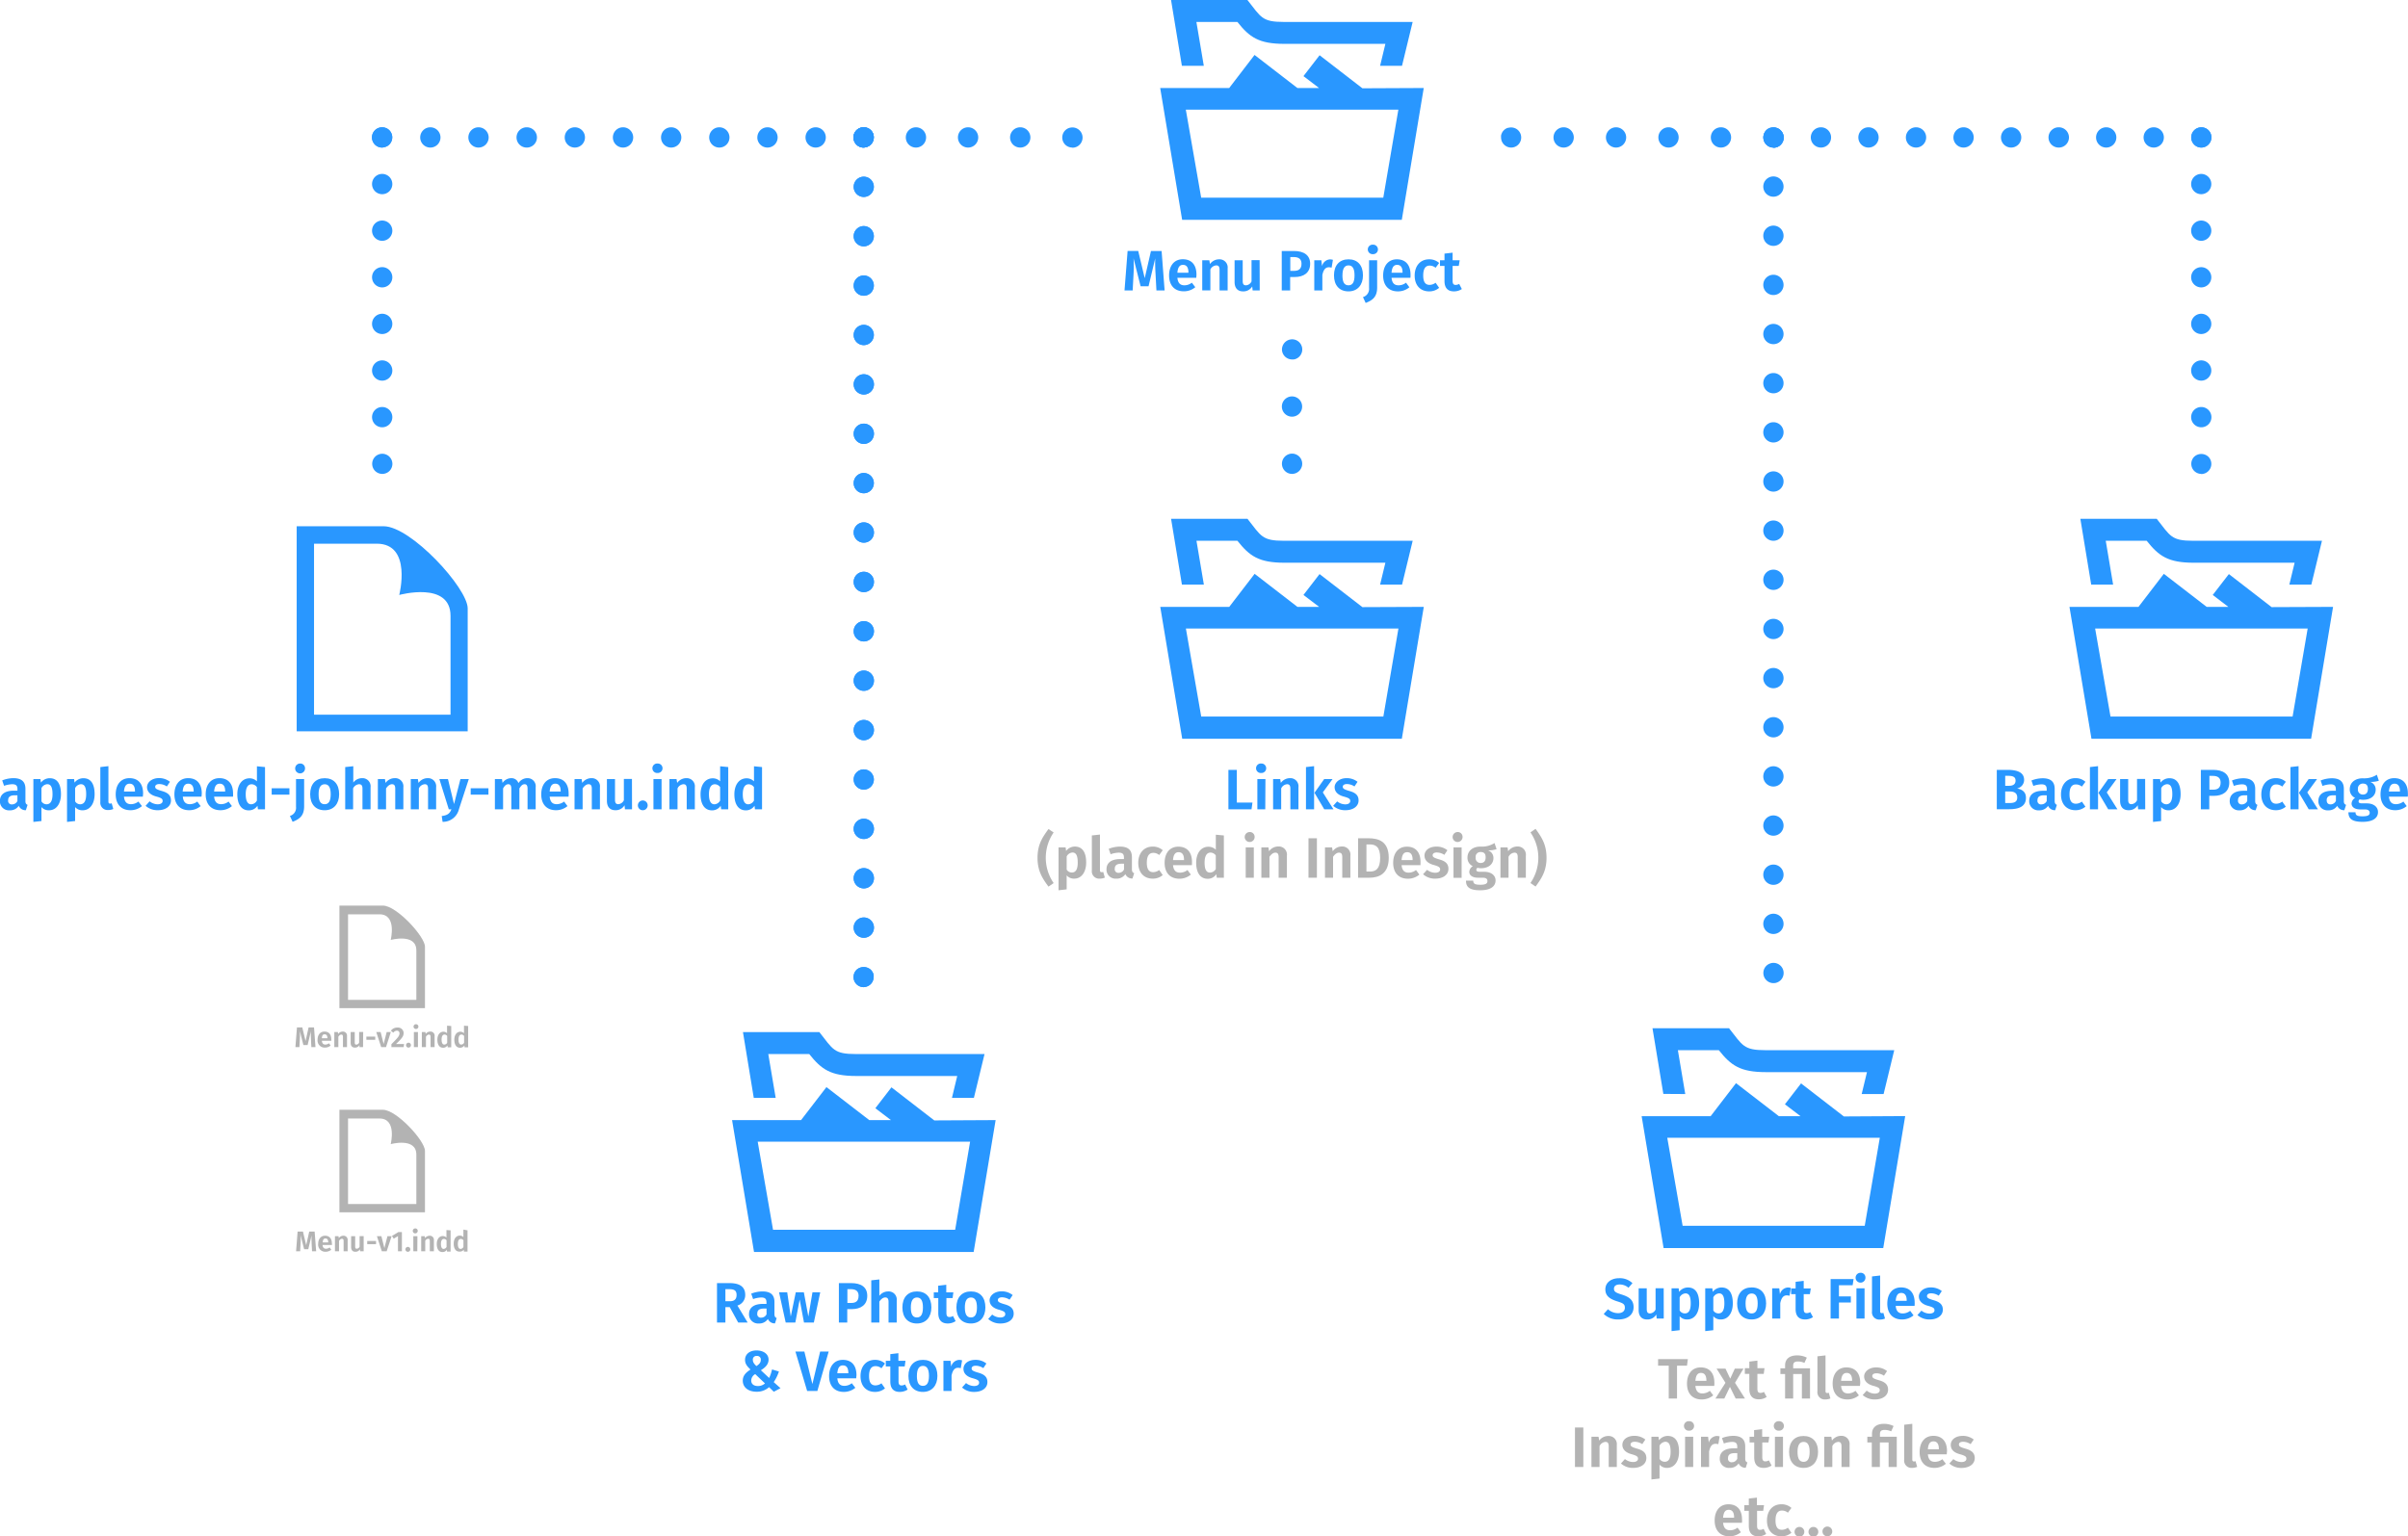 <svg xmlns="http://www.w3.org/2000/svg" viewBox="0 0 679.01 433.3"><defs><style>.fb534922-a752-40e0-8328-8099f9308ac2{fill:#2997ff;}.b5ad5d94-de4c-4871-83e3-458e6dfe70f1{fill:#b3b3b3;}</style></defs><g id="bd3a562a-67d7-4e70-aecb-1f643c9b465e" data-name="Layer 2"><g id="f18eea45-8742-410c-84dd-6e76d8aa233f" data-name="Layer 1"><path class="fb534922-a752-40e0-8328-8099f9308ac2" d="M333.72,18.56,330.66,0H352.2c3.88,4.92,4.1,6.19,10.29,6.19h36.3l-3,12.37h-6.18l1.49-6.19H362.64c-7.23,0-9.84-1.86-13.27-6.18H337.81l2.09,12.37Zm68.2,6.26L395.73,62H333.79L327.6,24.82h19.46l7.15-9.32,12.08,9.32h6.11L368,21.47l4.55-5.89,12.07,9.32Zm-7.16,6.11H334.83l4.33,24.82h51.35l4.25-24.82Z" transform="translate(-0.45)"/><path class="fb534922-a752-40e0-8328-8099f9308ac2" d="M328.85,81.92h-2.31l-.24-4.52c-.1-1.59-.15-3.26-.1-4.53l-1.88,7.86h-2.24l-2-7.88a39.22,39.22,0,0,1,0,4.6l-.24,4.47h-2.3l.87-11.13h3l1.83,7.67L325,70.79h3Z" transform="translate(-0.45)"/><path class="fb534922-a752-40e0-8328-8099f9308ac2" d="M337.78,78.35h-5.33c.17,1.64.94,2.12,2,2.12a3.44,3.44,0,0,0,2.08-.74L337.5,81a5,5,0,0,1-3.23,1.16c-2.73,0-4.16-1.8-4.16-4.47s1.38-4.57,3.87-4.57,3.85,1.61,3.85,4.33C337.83,77.76,337.79,78.11,337.78,78.35Zm-2.22-1.53c0-1.28-.44-2.12-1.53-2.12-.9,0-1.45.6-1.58,2.22h3.11Z" transform="translate(-0.45)"/><path class="fb534922-a752-40e0-8328-8099f9308ac2" d="M346.62,75.71v6.21h-2.28V76.1c0-1-.37-1.25-.93-1.25A2,2,0,0,0,341.75,76v5.89h-2.29V73.4h2l.18,1.07a3.17,3.17,0,0,1,2.59-1.33A2.29,2.29,0,0,1,346.62,75.71Z" transform="translate(-0.45)"/><path class="fb534922-a752-40e0-8328-8099f9308ac2" d="M355.67,81.92h-2l-.12-1.14a2.86,2.86,0,0,1-2.59,1.4c-1.57,0-2.38-1-2.38-2.66V73.4h2.29v5.84c0,.93.3,1.23.93,1.23a1.86,1.86,0,0,0,1.56-1.11v-6h2.28Z" transform="translate(-0.45)"/><path class="fb534922-a752-40e0-8328-8099f9308ac2" d="M369.89,74.38c0,2.57-1.83,3.75-4.37,3.75h-1.27v3.79h-2.37V70.79h3.44C368.15,70.79,369.89,72,369.89,74.38Zm-2.44,0c0-1.3-.78-1.88-2.16-1.88h-1v3.89h1.07C366.62,76.39,367.45,75.89,367.45,74.38Z" transform="translate(-0.45)"/><path class="fb534922-a752-40e0-8328-8099f9308ac2" d="M376.31,73.28l-.37,2.21a2.94,2.94,0,0,0-.78-.11c-1,0-1.54.78-1.83,2.18v4.36h-2.28V73.4h2l.19,1.65a2.45,2.45,0,0,1,2.22-1.89A3,3,0,0,1,376.31,73.28Z" transform="translate(-0.45)"/><path class="fb534922-a752-40e0-8328-8099f9308ac2" d="M384.78,77.66c0,2.7-1.53,4.52-4.08,4.52s-4.09-1.69-4.09-4.52,1.53-4.52,4.1-4.52S384.78,74.83,384.78,77.66Zm-5.79,0c0,2,.58,2.81,1.71,2.81s1.7-.86,1.7-2.81-.58-2.81-1.69-2.81S379,75.71,379,77.66Z" transform="translate(-0.45)"/><path class="fb534922-a752-40e0-8328-8099f9308ac2" d="M388.78,81.07c0,2.68-1.3,3.62-3.24,4.37l-.76-1.65a2.4,2.4,0,0,0,1.72-2.58V73.4h2.28ZM389,70.34a1.33,1.33,0,0,1-1.4,1.34,1.34,1.34,0,1,1,0-2.67A1.33,1.33,0,0,1,389,70.34Z" transform="translate(-0.45)"/><path class="fb534922-a752-40e0-8328-8099f9308ac2" d="M398.16,78.35h-5.32c.16,1.64.93,2.12,2,2.12a3.42,3.42,0,0,0,2.08-.74l.95,1.29a5,5,0,0,1-3.24,1.16c-2.73,0-4.16-1.8-4.16-4.47s1.38-4.57,3.87-4.57,3.85,1.61,3.85,4.33C398.21,77.76,398.18,78.11,398.16,78.35Zm-2.22-1.53c0-1.28-.43-2.12-1.53-2.12-.9,0-1.45.6-1.57,2.22h3.1Z" transform="translate(-0.45)"/><path class="fb534922-a752-40e0-8328-8099f9308ac2" d="M406.26,74.17l-1,1.35a2.6,2.6,0,0,0-1.68-.61c-1.14,0-1.81.82-1.81,2.8s.72,2.64,1.8,2.64a2.91,2.91,0,0,0,1.69-.6l1,1.43a4.25,4.25,0,0,1-2.8,1c-2.54,0-4.1-1.74-4.1-4.46s1.58-4.58,4.07-4.58A4.08,4.08,0,0,1,406.26,74.17Z" transform="translate(-0.45)"/><path class="fb534922-a752-40e0-8328-8099f9308ac2" d="M412.66,81.52a4,4,0,0,1-2.22.66c-1.77,0-2.67-1-2.67-2.93V75H406.5V73.4h1.27V71.53l2.29-.27V73.4h2L411.79,75h-1.73V79.2c0,.84.27,1.16.85,1.16a2.06,2.06,0,0,0,1-.29Z" transform="translate(-0.45)"/><path class="fb534922-a752-40e0-8328-8099f9308ac2" d="M213,309.65l-3.05-18.56h21.54c3.87,4.92,4.1,6.19,10.28,6.19h36.3l-3,12.37h-6.19l1.49-6.18H241.91c-7.23,0-9.84-1.87-13.27-6.19H217.09l2.09,12.37Zm68.2,6.26L275,353.11H213.07l-6.19-37.2h19.45l7.16-9.31,12.07,9.31h6.12l-4.4-3.35,4.54-5.89L263.9,316ZM274,322H214.11l4.32,24.83h51.36L274,322Z" transform="translate(-0.45)"/><path class="fb534922-a752-40e0-8328-8099f9308ac2" d="M206.22,368.65H205V373h-2.37V361.88h3.48c3,0,4.48,1.08,4.48,3.33a3.05,3.05,0,0,1-2.2,3l2.88,4.79H208.6ZM205,367h1.23c1.24,0,1.92-.51,1.92-1.77s-.66-1.64-2.09-1.64H205Z" transform="translate(-0.45)"/><path class="fb534922-a752-40e0-8328-8099f9308ac2" d="M219.46,371.73l-.48,1.51a2.07,2.07,0,0,1-2-1.24,2.89,2.89,0,0,1-2.55,1.27,2.55,2.55,0,0,1-2.77-2.64c0-1.86,1.42-2.88,3.92-2.88h1v-.41c0-1.07-.45-1.4-1.52-1.4a7.66,7.66,0,0,0-2.25.45l-.53-1.53a8.83,8.83,0,0,1,3.15-.63c2.37,0,3.4,1,3.4,3v3.44C218.85,371.34,219.06,371.58,219.46,371.73Zm-2.86-1.05v-1.62h-.74c-1.26,0-1.87.45-1.87,1.38a1,1,0,0,0,1.11,1.19A1.68,1.68,0,0,0,216.6,370.68Z" transform="translate(-0.45)"/><path class="fb534922-a752-40e0-8328-8099f9308ac2" d="M229.94,373h-2.78l-1.22-6.48L224.72,373H222l-1.87-8.52h2.3l1,6.83,1.41-6.83h2.28l1.27,6.83,1.16-6.83h2.19Z" transform="translate(-0.45)"/><path class="fb534922-a752-40e0-8328-8099f9308ac2" d="M245,365.47c0,2.57-1.83,3.75-4.37,3.75h-1.27V373H237V361.88h3.45C243.26,361.88,245,363,245,365.47Zm-2.44,0c0-1.3-.77-1.88-2.16-1.88h-1v3.89h1.08C241.73,367.48,242.55,367,242.55,365.47Z" transform="translate(-0.45)"/><path class="fb534922-a752-40e0-8328-8099f9308ac2" d="M253.31,366.8V373H251v-5.82c0-1-.38-1.25-.94-1.25s-1.16.43-1.65,1.17V373h-2.28V361.1l2.28-.25v4.62a3.1,3.1,0,0,1,2.48-1.24A2.29,2.29,0,0,1,253.31,366.8Z" transform="translate(-0.45)"/><path class="fb534922-a752-40e0-8328-8099f9308ac2" d="M263.08,368.75c0,2.7-1.52,4.52-4.08,4.52s-4.09-1.69-4.09-4.52,1.53-4.52,4.11-4.52S263.08,365.92,263.08,368.75Zm-5.79,0c0,2,.58,2.82,1.71,2.82s1.7-.87,1.7-2.82-.58-2.81-1.68-2.81S257.29,366.8,257.29,368.75Z" transform="translate(-0.45)"/><path class="fb534922-a752-40e0-8328-8099f9308ac2" d="M269.92,372.61a4.06,4.06,0,0,1-2.22.66c-1.77,0-2.67-1-2.67-2.93V366.1h-1.27v-1.61H265v-1.87l2.28-.27v2.14h2l-.22,1.61h-1.74v4.19c0,.84.28,1.16.86,1.16a1.92,1.92,0,0,0,1-.29Z" transform="translate(-0.45)"/><path class="fb534922-a752-40e0-8328-8099f9308ac2" d="M278.31,368.75c0,2.7-1.53,4.52-4.08,4.52s-4.09-1.69-4.09-4.52,1.53-4.52,4.1-4.52S278.31,365.92,278.31,368.75Zm-5.79,0c0,2,.58,2.82,1.71,2.82s1.7-.87,1.7-2.82-.58-2.81-1.69-2.81S272.52,366.8,272.52,368.75Z" transform="translate(-0.45)"/><path class="fb534922-a752-40e0-8328-8099f9308ac2" d="M286,365.26l-.87,1.3a4,4,0,0,0-2.12-.67c-.76,0-1.18.3-1.18.77s.29.72,1.79,1.16c1.7.46,2.67,1.17,2.67,2.68,0,1.77-1.66,2.77-3.69,2.77A5,5,0,0,1,279.1,372l1.13-1.25a3.72,3.72,0,0,0,2.28.83c.85,0,1.4-.35,1.4-.93s-.31-.85-1.88-1.29-2.53-1.33-2.53-2.62,1.32-2.54,3.38-2.54A4.89,4.89,0,0,1,286,365.26Z" transform="translate(-0.45)"/><path class="fb534922-a752-40e0-8328-8099f9308ac2" d="M217.17,383.46c0,1.36-.94,2.24-2.17,3l2.34,2.18a11.49,11.49,0,0,0,.81-2.41l1.94.58a12,12,0,0,1-1.46,3l1.91,1.71-1.89,1-1.34-1.29a5.09,5.09,0,0,1-3.52,1.29c-2.32,0-3.89-1.23-3.89-3.11,0-1.35.75-2.23,2.18-3.15-1.07-1-1.54-1.7-1.54-2.75,0-1.4,1.08-2.64,3.3-2.64C215.91,380.92,217.17,382,217.17,383.46Zm-4.89,5.89c0,1,.74,1.56,1.88,1.56a2.93,2.93,0,0,0,2-.74l-2.75-2.62A2.12,2.12,0,0,0,212.28,389.35Zm.46-5.81c0,.63.31,1.07,1,1.74.8-.51,1.24-1,1.24-1.74a1,1,0,0,0-1.11-1.11A1,1,0,0,0,212.74,383.54Z" transform="translate(-0.45)"/><path class="fb534922-a752-40e0-8328-8099f9308ac2" d="M230.93,392.31h-2.88l-3.31-11.13h2.52l2.27,9.17,2.19-9.17h2.41Z" transform="translate(-0.45)"/><path class="fb534922-a752-40e0-8328-8099f9308ac2" d="M241.88,388.74h-5.32c.16,1.64.93,2.12,2,2.12a3.42,3.42,0,0,0,2.08-.74l1,1.29a5.07,5.07,0,0,1-3.23,1.16c-2.74,0-4.17-1.8-4.17-4.47s1.38-4.57,3.88-4.57,3.84,1.61,3.84,4.32C241.93,388.14,241.9,388.5,241.88,388.74Zm-2.22-1.53c0-1.29-.43-2.12-1.53-2.12-.9,0-1.44.59-1.57,2.22h3.1Z" transform="translate(-0.45)"/><path class="fb534922-a752-40e0-8328-8099f9308ac2" d="M250,384.56l-1,1.35a2.59,2.59,0,0,0-1.67-.61c-1.15,0-1.82.82-1.82,2.8s.72,2.63,1.8,2.63a2.89,2.89,0,0,0,1.69-.59l1,1.43a4.29,4.29,0,0,1-2.8,1c-2.54,0-4.1-1.74-4.1-4.46s1.57-4.58,4.07-4.58A4.11,4.11,0,0,1,250,384.56Z" transform="translate(-0.45)"/><path class="fb534922-a752-40e0-8328-8099f9308ac2" d="M256.39,391.91a4.09,4.09,0,0,1-2.22.66c-1.77,0-2.67-1-2.67-2.93v-4.25h-1.27v-1.6h1.27v-1.87l2.28-.27v2.14h2l-.22,1.6h-1.74v4.2c0,.84.27,1.16.85,1.16a2.06,2.06,0,0,0,1-.29Z" transform="translate(-0.45)"/><path class="fb534922-a752-40e0-8328-8099f9308ac2" d="M264.78,388.05c0,2.7-1.53,4.52-4.08,4.52s-4.09-1.69-4.09-4.52,1.53-4.52,4.1-4.52S264.78,385.22,264.78,388.05Zm-5.79,0c0,2,.58,2.81,1.71,2.81s1.7-.87,1.7-2.81-.58-2.82-1.69-2.82S259,386.1,259,388.05Z" transform="translate(-0.45)"/><path class="fb534922-a752-40e0-8328-8099f9308ac2" d="M271.74,383.67l-.37,2.21a2.82,2.82,0,0,0-.77-.12c-1,0-1.54.79-1.83,2.19v4.36h-2.29v-8.52h2l.19,1.65a2.45,2.45,0,0,1,2.22-1.9A2.91,2.91,0,0,1,271.74,383.67Z" transform="translate(-0.45)"/><path class="fb534922-a752-40e0-8328-8099f9308ac2" d="M278.59,384.56l-.86,1.3a4,4,0,0,0-2.13-.68c-.75,0-1.17.31-1.17.78s.29.72,1.78,1.16c1.71.46,2.67,1.17,2.67,2.68,0,1.77-1.65,2.77-3.68,2.77a5,5,0,0,1-3.47-1.24l1.12-1.26a3.76,3.76,0,0,0,2.29.84c.85,0,1.4-.35,1.4-.93s-.31-.86-1.89-1.29-2.52-1.33-2.52-2.62c0-1.45,1.32-2.54,3.38-2.54A4.8,4.8,0,0,1,278.59,384.56Z" transform="translate(-0.45)"/><path class="fb534922-a752-40e0-8328-8099f9308ac2" d="M106.69,153.34c10.07,0,6.34,14.46,6.34,14.46s14.46-4,14.46,5.89v27.88H89V153.34Zm1.94-4.92H84.11v57.84h48.22V171.6C132.33,165.86,116.31,148.42,108.63,148.42Z" transform="translate(-0.45)"/><path class="fb534922-a752-40e0-8328-8099f9308ac2" d="M8.22,227l-.48,1.51a2.07,2.07,0,0,1-2-1.24,2.89,2.89,0,0,1-2.55,1.27,2.55,2.55,0,0,1-2.77-2.64C.45,224,1.87,223,4.37,223h1v-.42c0-1.06-.45-1.4-1.52-1.4a7.66,7.66,0,0,0-2.25.45l-.53-1.53a8.83,8.83,0,0,1,3.15-.63c2.37,0,3.4,1.05,3.4,3v3.44C7.61,226.58,7.82,226.82,8.22,227Zm-2.86-1.05V224.3H4.62c-1.26,0-1.87.45-1.87,1.38a1,1,0,0,0,1.11,1.19A1.68,1.68,0,0,0,5.36,225.92Z" transform="translate(-0.45)"/><path class="fb534922-a752-40e0-8328-8099f9308ac2" d="M17.64,224c0,2.6-1.25,4.53-3.38,4.53a2.7,2.7,0,0,1-2.12-.91v3.94l-2.28.25V219.73h2l.13,1a3.07,3.07,0,0,1,2.46-1.24C16.68,219.47,17.64,221.23,17.64,224Zm-2.38,0c0-2.14-.56-2.83-1.49-2.83a2,2,0,0,0-1.63,1.11V226a1.67,1.67,0,0,0,1.45.84C14.63,226.81,15.26,226,15.26,224Z" transform="translate(-0.45)"/><path class="fb534922-a752-40e0-8328-8099f9308ac2" d="M27.13,224c0,2.6-1.26,4.53-3.38,4.53a2.68,2.68,0,0,1-2.12-.91v3.94l-2.28.25V219.73h2l.12,1a3.1,3.1,0,0,1,2.46-1.24C26.16,219.47,27.13,221.23,27.13,224Zm-2.38,0c0-2.14-.56-2.83-1.5-2.83a2,2,0,0,0-1.62,1.11V226a1.67,1.67,0,0,0,1.45.84C24.12,226.81,24.75,226,24.75,224Z" transform="translate(-0.45)"/><path class="fb534922-a752-40e0-8328-8099f9308ac2" d="M28.74,226.2v-9.86l2.28-.26v10c0,.37.13.57.47.57a1.06,1.06,0,0,0,.45-.1l.46,1.62a3.74,3.74,0,0,1-1.46.29A2.06,2.06,0,0,1,28.74,226.2Z" transform="translate(-0.45)"/><path class="fb534922-a752-40e0-8328-8099f9308ac2" d="M40.73,224.68H35.41c.16,1.65.93,2.13,2,2.13a3.48,3.48,0,0,0,2.07-.74l1,1.28a5,5,0,0,1-3.23,1.16c-2.74,0-4.17-1.8-4.17-4.47s1.38-4.57,3.88-4.57,3.84,1.61,3.84,4.33C40.78,224.09,40.75,224.44,40.73,224.68Zm-2.22-1.52c0-1.29-.43-2.13-1.52-2.13-.9,0-1.45.6-1.58,2.22h3.1Z" transform="translate(-0.45)"/><path class="fb534922-a752-40e0-8328-8099f9308ac2" d="M48.37,220.5l-.87,1.31a3.88,3.88,0,0,0-2.12-.68c-.76,0-1.17.31-1.17.77s.29.73,1.78,1.16c1.71.47,2.67,1.17,2.67,2.69,0,1.76-1.66,2.76-3.68,2.76a5.08,5.08,0,0,1-3.48-1.24L42.63,226a3.73,3.73,0,0,0,2.28.84c.86,0,1.4-.36,1.4-.94s-.3-.85-1.88-1.28-2.52-1.34-2.52-2.63,1.31-2.54,3.37-2.54A4.87,4.87,0,0,1,48.37,220.5Z" transform="translate(-0.45)"/><path class="fb534922-a752-40e0-8328-8099f9308ac2" d="M57.28,224.68H52c.16,1.65.93,2.13,2,2.13a3.48,3.48,0,0,0,2.08-.74l.95,1.28a5,5,0,0,1-3.24,1.16c-2.73,0-4.16-1.8-4.16-4.47s1.38-4.57,3.87-4.57,3.85,1.61,3.85,4.33C57.33,224.09,57.3,224.44,57.28,224.68Zm-2.22-1.52c0-1.29-.43-2.13-1.53-2.13-.9,0-1.45.6-1.57,2.22h3.1Z" transform="translate(-0.45)"/><path class="fb534922-a752-40e0-8328-8099f9308ac2" d="M66.16,224.68H60.83c.16,1.65.94,2.13,2,2.13a3.48,3.48,0,0,0,2.07-.74l.95,1.28a5,5,0,0,1-3.23,1.16c-2.73,0-4.17-1.8-4.17-4.47s1.39-4.57,3.88-4.57,3.84,1.61,3.84,4.33C66.2,224.09,66.17,224.44,66.16,224.68Zm-2.22-1.52c0-1.29-.44-2.13-1.53-2.13-.9,0-1.45.6-1.58,2.22h3.11Z" transform="translate(-0.45)"/><path class="fb534922-a752-40e0-8328-8099f9308ac2" d="M75.18,216.34v11.91h-2l-.13-1a2.87,2.87,0,0,1-2.45,1.3c-2.14,0-3.23-1.8-3.23-4.52s1.35-4.52,3.46-4.52a2.9,2.9,0,0,1,2.07.86v-4.25Zm-2.29,9.44V222a1.84,1.84,0,0,0-1.48-.81c-1,0-1.67.84-1.67,2.83s.61,2.82,1.53,2.82A1.89,1.89,0,0,0,72.89,225.78Z" transform="translate(-0.45)"/><path class="fb534922-a752-40e0-8328-8099f9308ac2" d="M77.06,222.32h5v1.8h-5Z" transform="translate(-0.45)"/><path class="fb534922-a752-40e0-8328-8099f9308ac2" d="M86.21,227.4c0,2.69-1.31,3.62-3.25,4.38l-.76-1.66a2.37,2.37,0,0,0,1.72-2.57v-7.82h2.29Zm.25-10.73a1.39,1.39,0,1,1-1.39-1.33A1.32,1.32,0,0,1,86.46,216.67Z" transform="translate(-0.45)"/><path class="fb534922-a752-40e0-8328-8099f9308ac2" d="M96.08,224c0,2.71-1.53,4.52-4.08,4.52s-4.09-1.69-4.09-4.52,1.53-4.52,4.1-4.52S96.08,221.16,96.08,224Zm-5.79,0c0,2,.58,2.82,1.71,2.82s1.7-.87,1.7-2.82-.58-2.81-1.69-2.81S90.29,222.05,90.29,224Z" transform="translate(-0.45)"/><path class="fb534922-a752-40e0-8328-8099f9308ac2" d="M104.94,222.05v6.2h-2.28v-5.82c0-1-.39-1.25-1-1.25a2.05,2.05,0,0,0-1.64,1.17v5.9H97.79V216.34l2.28-.24v4.61a3.09,3.09,0,0,1,2.48-1.24A2.29,2.29,0,0,1,104.94,222.05Z" transform="translate(-0.45)"/><path class="fb534922-a752-40e0-8328-8099f9308ac2" d="M114.19,222.05v6.2H111.9v-5.82c0-1-.37-1.25-.93-1.25s-1.17.43-1.66,1.19v5.88H107v-8.52h2l.17,1.08a3.2,3.2,0,0,1,2.59-1.34A2.3,2.3,0,0,1,114.19,222.05Z" transform="translate(-0.45)"/><path class="fb534922-a752-40e0-8328-8099f9308ac2" d="M123.43,222.05v6.2h-2.28v-5.82c0-1-.37-1.25-.93-1.25a2,2,0,0,0-1.66,1.19v5.88h-2.28v-8.52h2l.18,1.08a3.18,3.18,0,0,1,2.59-1.34A2.29,2.29,0,0,1,123.43,222.05Z" transform="translate(-0.45)"/><path class="fb534922-a752-40e0-8328-8099f9308ac2" d="M129.85,228.27a4.64,4.64,0,0,1-4.6,3.52l-.24-1.64c1.69-.22,2.27-.74,2.73-1.9H127l-2.66-8.52h2.43l1.71,7.05,1.8-7.05h2.36Z" transform="translate(-0.45)"/><path class="fb534922-a752-40e0-8328-8099f9308ac2" d="M133.18,222.32h5v1.8h-5Z" transform="translate(-0.45)"/><path class="fb534922-a752-40e0-8328-8099f9308ac2" d="M151.5,222.05v6.2h-2.29v-5.82c0-1-.38-1.25-.83-1.25-.63,0-1,.43-1.47,1.19v5.88h-2.28v-5.82c0-1-.39-1.25-.84-1.25-.62,0-1.06.43-1.48,1.19v5.88H140v-8.52h2l.16,1.08a3,3,0,0,1,2.48-1.34,2.05,2.05,0,0,1,2,1.4,3,3,0,0,1,2.54-1.4A2.28,2.28,0,0,1,151.5,222.05Z" transform="translate(-0.45)"/><path class="fb534922-a752-40e0-8328-8099f9308ac2" d="M160.77,224.68h-5.32c.16,1.65.93,2.13,2,2.13a3.48,3.48,0,0,0,2.07-.74l.95,1.28a5,5,0,0,1-3.23,1.16c-2.74,0-4.17-1.8-4.17-4.47s1.38-4.57,3.88-4.57,3.84,1.61,3.84,4.33C160.82,224.09,160.79,224.44,160.77,224.68Zm-2.22-1.52c0-1.29-.43-2.13-1.52-2.13-.9,0-1.45.6-1.58,2.22h3.1Z" transform="translate(-0.45)"/><path class="fb534922-a752-40e0-8328-8099f9308ac2" d="M169.62,222.05v6.2h-2.29v-5.82c0-1-.37-1.25-.93-1.25s-1.17.43-1.66,1.19v5.88h-2.28v-8.52h2l.17,1.08a3.2,3.2,0,0,1,2.59-1.34A2.3,2.3,0,0,1,169.62,222.05Z" transform="translate(-0.45)"/><path class="fb534922-a752-40e0-8328-8099f9308ac2" d="M178.67,228.25h-2l-.11-1.14a2.88,2.88,0,0,1-2.59,1.4c-1.58,0-2.38-1-2.38-2.65v-6.13h2.28v5.84c0,.93.31,1.24.94,1.24a1.9,1.9,0,0,0,1.56-1.11v-6h2.28Z" transform="translate(-0.45)"/><path class="fb534922-a752-40e0-8328-8099f9308ac2" d="M183.08,227.13a1.38,1.38,0,1,1-1.39-1.37A1.38,1.38,0,0,1,183.08,227.13Z" transform="translate(-0.45)"/><path class="fb534922-a752-40e0-8328-8099f9308ac2" d="M187.27,216.67a1.33,1.33,0,0,1-1.4,1.34,1.34,1.34,0,1,1,0-2.67A1.33,1.33,0,0,1,187.27,216.67ZM187,228.25h-2.29v-8.52H187Z" transform="translate(-0.45)"/><path class="fb534922-a752-40e0-8328-8099f9308ac2" d="M196.38,222.05v6.2h-2.29v-5.82c0-1-.37-1.25-.93-1.25a2,2,0,0,0-1.66,1.19v5.88h-2.28v-8.52h2l.18,1.08a3.18,3.18,0,0,1,2.59-1.34A2.3,2.3,0,0,1,196.38,222.05Z" transform="translate(-0.45)"/><path class="fb534922-a752-40e0-8328-8099f9308ac2" d="M205.8,216.34v11.91h-2l-.13-1a2.86,2.86,0,0,1-2.45,1.3c-2.13,0-3.23-1.8-3.23-4.52s1.35-4.52,3.46-4.52a2.9,2.9,0,0,1,2.07.86v-4.25Zm-2.29,9.44V222a1.84,1.84,0,0,0-1.47-.81c-1,0-1.68.84-1.68,2.83s.61,2.82,1.53,2.82A1.89,1.89,0,0,0,203.51,225.78Z" transform="translate(-0.45)"/><path class="fb534922-a752-40e0-8328-8099f9308ac2" d="M215.33,216.34v11.91h-2l-.12-1a2.89,2.89,0,0,1-2.45,1.3c-2.14,0-3.23-1.8-3.23-4.52s1.35-4.52,3.46-4.52a2.92,2.92,0,0,1,2.07.86v-4.25Zm-2.28,9.44V222a1.86,1.86,0,0,0-1.48-.81c-1,0-1.67.84-1.67,2.83s.61,2.82,1.53,2.82A1.89,1.89,0,0,0,213.05,225.78Z" transform="translate(-0.45)"/><path class="b5ad5d94-de4c-4871-83e3-458e6dfe70f1" d="M107.46,257.87c5,0,3.16,7.23,3.16,7.23s7.23-2,7.23,2.95V282H98.59V257.87Zm1-2.46H96.16v28.92h24.12V267C120.28,264.13,112.26,255.41,108.43,255.41Z" transform="translate(-0.45)"/><path class="b5ad5d94-de4c-4871-83e3-458e6dfe70f1" d="M89.41,295.33H88.25l-.12-2.26c0-.8-.07-1.63,0-2.27l-.94,3.94H86l-1-3.95a19.61,19.61,0,0,1,0,2.3l-.12,2.24H83.75l.44-5.56h1.5l.92,3.83.86-3.83H89Z" transform="translate(-0.45)"/><path class="b5ad5d94-de4c-4871-83e3-458e6dfe70f1" d="M93.88,293.54H91.21c.08.83.47,1.07,1,1.07a1.76,1.76,0,0,0,1-.37l.48.64a2.51,2.51,0,0,1-1.62.58A2,2,0,0,1,90,293.22c0-1.28.69-2.28,1.94-2.28s1.92.8,1.92,2.16C93.9,293.25,93.88,293.42,93.88,293.54Zm-1.11-.76c0-.64-.22-1.06-.77-1.06s-.72.3-.79,1.11h1.56Z" transform="translate(-0.45)"/><path class="b5ad5d94-de4c-4871-83e3-458e6dfe70f1" d="M98.3,292.23v3.1H97.16v-2.91c0-.49-.19-.63-.47-.63s-.59.22-.83.6v2.94H94.72v-4.26h1l.08.54a1.59,1.59,0,0,1,1.3-.67A1.15,1.15,0,0,1,98.3,292.23Z" transform="translate(-0.45)"/><path class="b5ad5d94-de4c-4871-83e3-458e6dfe70f1" d="M102.82,295.33h-1l0-.57a1.46,1.46,0,0,1-1.3.7c-.78,0-1.19-.51-1.19-1.33v-3.06h1.15V294c0,.46.15.62.46.62a.93.93,0,0,0,.78-.56v-3h1.14Z" transform="translate(-0.45)"/><path class="b5ad5d94-de4c-4871-83e3-458e6dfe70f1" d="M103.76,292.36h2.5v.9h-2.5Z" transform="translate(-0.45)"/><path class="b5ad5d94-de4c-4871-83e3-458e6dfe70f1" d="M109.3,295.33h-1.36l-1.39-4.26h1.23l.85,3.37.86-3.37h1.17Z" transform="translate(-0.45)"/><path class="b5ad5d94-de4c-4871-83e3-458e6dfe70f1" d="M114.27,291.34c0,.88-.47,1.53-2.15,3.11h2.27l-.12.88h-3.45v-.83c1.84-1.84,2.28-2.34,2.28-3.06a.7.7,0,0,0-.74-.75,1.26,1.26,0,0,0-1,.57l-.69-.55a2.18,2.18,0,0,1,1.81-.9A1.6,1.6,0,0,1,114.27,291.34Z" transform="translate(-0.45)"/><path class="b5ad5d94-de4c-4871-83e3-458e6dfe70f1" d="M116.33,294.77a.69.69,0,1,1-.69-.69A.69.69,0,0,1,116.33,294.77Z" transform="translate(-0.45)"/><path class="b5ad5d94-de4c-4871-83e3-458e6dfe70f1" d="M118.43,289.54a.67.67,0,0,1-.7.67.67.67,0,1,1,0-1.34A.67.67,0,0,1,118.43,289.54Zm-.13,5.79h-1.14v-4.26h1.14Z" transform="translate(-0.45)"/><path class="b5ad5d94-de4c-4871-83e3-458e6dfe70f1" d="M123,292.23v3.1h-1.14v-2.91c0-.49-.19-.63-.47-.63s-.58.22-.83.6v2.94H119.4v-4.26h1l.09.54a1.58,1.58,0,0,1,1.29-.67A1.15,1.15,0,0,1,123,292.23Z" transform="translate(-0.45)"/><path class="b5ad5d94-de4c-4871-83e3-458e6dfe70f1" d="M127.69,289.37v6h-1l-.07-.52a1.42,1.42,0,0,1-1.22.65c-1.07,0-1.62-.9-1.62-2.26s.68-2.26,1.73-2.26a1.46,1.46,0,0,1,1,.43v-2.13Zm-1.14,4.72v-1.9a.94.94,0,0,0-.74-.41c-.5,0-.84.42-.84,1.42s.31,1.41.77,1.41A.94.94,0,0,0,126.55,294.09Z" transform="translate(-0.45)"/><path class="b5ad5d94-de4c-4871-83e3-458e6dfe70f1" d="M132.46,289.37v6h-1l-.06-.52a1.43,1.43,0,0,1-1.22.65c-1.07,0-1.62-.9-1.62-2.26s.68-2.26,1.73-2.26a1.48,1.48,0,0,1,1,.43v-2.13Zm-1.14,4.72v-1.9a.94.94,0,0,0-.74-.41c-.5,0-.84.42-.84,1.42s.31,1.41.77,1.41A1,1,0,0,0,131.32,294.09Z" transform="translate(-0.45)"/><path class="b5ad5d94-de4c-4871-83e3-458e6dfe70f1" d="M107.46,315.46c5,0,3.16,7.23,3.16,7.23s7.23-2,7.23,2.94v13.94H98.59V315.46Zm1-2.46H96.16v28.92h24.12V324.59C120.28,321.72,112.26,313,108.43,313Z" transform="translate(-0.45)"/><path class="b5ad5d94-de4c-4871-83e3-458e6dfe70f1" d="M89.6,352.91H88.44l-.12-2.26c0-.79-.07-1.63,0-2.26l-.94,3.93H86.21l-1-3.94a19.61,19.61,0,0,1,0,2.3l-.12,2.23H83.94l.43-5.56h1.51l.91,3.84.86-3.84h1.52Z" transform="translate(-0.45)"/><path class="b5ad5d94-de4c-4871-83e3-458e6dfe70f1" d="M94.06,351.13H91.4c.08.82.46,1.06,1,1.06a1.72,1.72,0,0,0,1-.37l.47.64a2.48,2.48,0,0,1-1.61.58,2,2,0,0,1-2.09-2.23c0-1.29.7-2.29,1.94-2.29s1.92.81,1.92,2.17C94.08,350.83,94.07,351,94.06,351.13ZM93,350.37c0-.65-.22-1.07-.76-1.07s-.73.3-.79,1.11H93Z" transform="translate(-0.45)"/><path class="b5ad5d94-de4c-4871-83e3-458e6dfe70f1" d="M98.48,349.81v3.1H97.34V350c0-.49-.18-.62-.47-.62s-.58.21-.82.59v2.94H94.9v-4.26h1l.09.54a1.59,1.59,0,0,1,1.29-.67A1.15,1.15,0,0,1,98.48,349.81Z" transform="translate(-0.45)"/><path class="b5ad5d94-de4c-4871-83e3-458e6dfe70f1" d="M103,352.91h-1l-.06-.57a1.42,1.42,0,0,1-1.29.7c-.79,0-1.19-.5-1.19-1.32v-3.07h1.14v2.92c0,.47.15.62.47.62a1,1,0,0,0,.78-.55v-3H103Z" transform="translate(-0.45)"/><path class="b5ad5d94-de4c-4871-83e3-458e6dfe70f1" d="M104,350h2.49v.9H104Z" transform="translate(-0.45)"/><path class="b5ad5d94-de4c-4871-83e3-458e6dfe70f1" d="M109.48,352.91h-1.36l-1.39-4.26H108l.84,3.37.86-3.37h1.18Z" transform="translate(-0.45)"/><path class="b5ad5d94-de4c-4871-83e3-458e6dfe70f1" d="M113.78,352.91h-1.11v-4.29l-1.2.73-.49-.77,1.8-1.09h1Z" transform="translate(-0.45)"/><path class="b5ad5d94-de4c-4871-83e3-458e6dfe70f1" d="M116.15,352.35a.69.69,0,1,1-.7-.68A.69.69,0,0,1,116.15,352.35Z" transform="translate(-0.45)"/><path class="b5ad5d94-de4c-4871-83e3-458e6dfe70f1" d="M118.24,347.12a.7.7,0,1,1-.7-.66A.66.66,0,0,1,118.24,347.12Zm-.12,5.79H117v-4.26h1.15Z" transform="translate(-0.45)"/><path class="b5ad5d94-de4c-4871-83e3-458e6dfe70f1" d="M122.8,349.81v3.1h-1.15V350c0-.49-.18-.62-.46-.62a1,1,0,0,0-.83.59v2.94h-1.14v-4.26h1l.09.54a1.59,1.59,0,0,1,1.3-.67A1.15,1.15,0,0,1,122.8,349.81Z" transform="translate(-0.45)"/><path class="b5ad5d94-de4c-4871-83e3-458e6dfe70f1" d="M127.51,347v6h-1l-.06-.52a1.43,1.43,0,0,1-1.22.65c-1.07,0-1.62-.9-1.62-2.26s.67-2.26,1.73-2.26a1.48,1.48,0,0,1,1,.43v-2.12Zm-1.14,4.73v-1.91a.93.93,0,0,0-.74-.4c-.5,0-.84.42-.84,1.41s.3,1.41.76,1.41A1,1,0,0,0,126.37,351.68Z" transform="translate(-0.45)"/><path class="b5ad5d94-de4c-4871-83e3-458e6dfe70f1" d="M132.28,347v6h-1l-.06-.52A1.45,1.45,0,0,1,130,353c-1.07,0-1.61-.9-1.61-2.26s.67-2.26,1.73-2.26a1.44,1.44,0,0,1,1,.43v-2.12Zm-1.15,4.73v-1.91a.92.92,0,0,0-.74-.4c-.49,0-.83.42-.83,1.41s.3,1.41.76,1.41A.94.94,0,0,0,131.13,351.68Z" transform="translate(-0.45)"/><path class="fb534922-a752-40e0-8328-8099f9308ac2" d="M333.73,164.89l-3.06-18.56h21.55c3.87,4.92,4.1,6.19,10.28,6.19h36.3l-3,12.37h-6.19l1.49-6.18H362.65c-7.23,0-9.84-1.87-13.27-6.19H337.83l2.09,12.37Zm68.2,6.27-6.19,37.19H333.81l-6.19-37.19h19.45l7.16-9.32,12.07,9.32h6.12L368,167.8l4.54-5.89,12.08,9.32Zm-7.15,6.11H334.85l4.32,24.82h51.36l4.25-24.82Z" transform="translate(-0.45)"/><path class="fb534922-a752-40e0-8328-8099f9308ac2" d="M349.21,226.36h4.41l-.26,1.89h-6.52V217.13h2.37Z" transform="translate(-0.45)"/><path class="fb534922-a752-40e0-8328-8099f9308ac2" d="M357.49,216.67a1.33,1.33,0,0,1-1.4,1.34,1.34,1.34,0,1,1,0-2.67A1.33,1.33,0,0,1,357.49,216.67Zm-.26,11.58H355v-8.52h2.28Z" transform="translate(-0.45)"/><path class="fb534922-a752-40e0-8328-8099f9308ac2" d="M366.59,222.05v6.2h-2.28v-5.82c0-1-.37-1.25-.93-1.25a2,2,0,0,0-1.66,1.19v5.88h-2.28v-8.52h2l.18,1.08a3.18,3.18,0,0,1,2.59-1.34A2.29,2.29,0,0,1,366.59,222.05Z" transform="translate(-0.45)"/><path class="fb534922-a752-40e0-8328-8099f9308ac2" d="M371,228.25h-2.29V216.34l2.29-.26Zm2.46-4.77,3,4.77h-2.6l-2.75-4.66,2.73-3.86h2.36Z" transform="translate(-0.45)"/><path class="fb534922-a752-40e0-8328-8099f9308ac2" d="M383.25,220.5l-.87,1.31a3.88,3.88,0,0,0-2.12-.68c-.76,0-1.17.31-1.17.77s.29.73,1.78,1.16c1.71.47,2.67,1.17,2.67,2.69,0,1.76-1.66,2.76-3.68,2.76a5.08,5.08,0,0,1-3.48-1.24l1.13-1.25a3.73,3.73,0,0,0,2.28.84c.86,0,1.4-.36,1.4-.94s-.3-.85-1.88-1.28-2.52-1.34-2.52-2.63,1.32-2.54,3.37-2.54A4.87,4.87,0,0,1,383.25,220.5Z" transform="translate(-0.45)"/><path class="b5ad5d94-de4c-4871-83e3-458e6dfe70f1" d="M297.56,234.78a12.59,12.59,0,0,0,0,14.28l-1.46,1c-1.61-2.21-3.09-4.29-3.09-8.12s1.48-5.9,3.09-8.12Z" transform="translate(-0.45)"/><path class="b5ad5d94-de4c-4871-83e3-458e6dfe70f1" d="M306.73,243.27c0,2.61-1.26,4.54-3.38,4.54a2.69,2.69,0,0,1-2.12-.92v3.94l-2.29.26V239h2l.13,1a3.09,3.09,0,0,1,2.46-1.24C305.76,238.77,306.73,240.52,306.73,243.27Zm-2.38,0c0-2.14-.57-2.83-1.5-2.83a2,2,0,0,0-1.62,1.11v3.7a1.66,1.66,0,0,0,1.44.83C303.72,246.1,304.35,245.28,304.35,243.29Z" transform="translate(-0.45)"/><path class="b5ad5d94-de4c-4871-83e3-458e6dfe70f1" d="M308.33,245.49v-9.86l2.29-.25v10.05c0,.37.13.56.46.56a1,1,0,0,0,.45-.09l.47,1.62a3.78,3.78,0,0,1-1.46.29A2.07,2.07,0,0,1,308.33,245.49Z" transform="translate(-0.45)"/><path class="b5ad5d94-de4c-4871-83e3-458e6dfe70f1" d="M320.27,246.26l-.49,1.52a2.08,2.08,0,0,1-2-1.24,2.92,2.92,0,0,1-2.56,1.27,2.55,2.55,0,0,1-2.76-2.64c0-1.86,1.41-2.88,3.92-2.88h1v-.42c0-1.06-.45-1.39-1.51-1.39a7.66,7.66,0,0,0-2.25.45l-.53-1.53a8.83,8.83,0,0,1,3.15-.63c2.36,0,3.39,1,3.39,3v3.44C319.65,245.88,319.86,246.12,320.27,246.26Zm-2.87-1V243.6h-.74c-1.25,0-1.86.45-1.86,1.38a1,1,0,0,0,1.11,1.19A1.66,1.66,0,0,0,317.4,245.22Z" transform="translate(-0.45)"/><path class="b5ad5d94-de4c-4871-83e3-458e6dfe70f1" d="M328.32,239.8l-1,1.35a2.56,2.56,0,0,0-1.67-.61c-1.14,0-1.82.82-1.82,2.8s.73,2.64,1.81,2.64a2.88,2.88,0,0,0,1.68-.6l1,1.43a4.25,4.25,0,0,1-2.8,1c-2.54,0-4.1-1.74-4.1-4.46s1.58-4.58,4.07-4.58A4.1,4.1,0,0,1,328.32,239.8Z" transform="translate(-0.45)"/><path class="b5ad5d94-de4c-4871-83e3-458e6dfe70f1" d="M336.54,244h-5.32c.16,1.64.93,2.12,2,2.12a3.42,3.42,0,0,0,2.08-.74l.95,1.29a5,5,0,0,1-3.24,1.16c-2.73,0-4.16-1.8-4.16-4.47s1.38-4.57,3.87-4.57,3.85,1.61,3.85,4.33C336.59,243.39,336.55,243.74,336.54,244Zm-2.22-1.53c0-1.28-.43-2.12-1.53-2.12-.9,0-1.45.6-1.57,2.22h3.1Z" transform="translate(-0.45)"/><path class="b5ad5d94-de4c-4871-83e3-458e6dfe70f1" d="M345.56,235.63v11.92h-2l-.13-1a2.85,2.85,0,0,1-2.44,1.3c-2.14,0-3.24-1.8-3.24-4.52s1.35-4.52,3.46-4.52a2.93,2.93,0,0,1,2.08.85v-4.24Zm-2.28,9.45v-3.82a1.86,1.86,0,0,0-1.48-.8c-1,0-1.68.84-1.68,2.83,0,2.14.62,2.81,1.53,2.81A1.9,1.9,0,0,0,343.28,245.08Z" transform="translate(-0.45)"/><path class="b5ad5d94-de4c-4871-83e3-458e6dfe70f1" d="M354.23,236a1.4,1.4,0,1,1-1.4-1.33A1.33,1.33,0,0,1,354.23,236ZM354,247.55h-2.28V239H354Z" transform="translate(-0.45)"/><path class="b5ad5d94-de4c-4871-83e3-458e6dfe70f1" d="M363.33,241.34v6.21H361v-5.82c0-1-.37-1.25-.93-1.25s-1.17.43-1.65,1.18v5.89h-2.29V239h2l.17,1.08a3.17,3.17,0,0,1,2.59-1.34A2.29,2.29,0,0,1,363.33,241.34Z" transform="translate(-0.45)"/><path class="b5ad5d94-de4c-4871-83e3-458e6dfe70f1" d="M371.79,247.55h-2.37V236.42h2.37Z" transform="translate(-0.45)"/><path class="b5ad5d94-de4c-4871-83e3-458e6dfe70f1" d="M381.23,241.34v6.21h-2.29v-5.82c0-1-.37-1.25-.93-1.25s-1.17.43-1.66,1.18v5.89h-2.28V239h2l.18,1.08a3.17,3.17,0,0,1,2.59-1.34A2.29,2.29,0,0,1,381.23,241.34Z" transform="translate(-0.45)"/><path class="b5ad5d94-de4c-4871-83e3-458e6dfe70f1" d="M392.05,241.94c0,4.49-2.74,5.61-5.47,5.61H383.4V236.42h2.91C389.25,236.42,392.05,237.34,392.05,241.94Zm-6.29-3.78v7.65h1c1.63,0,2.87-.75,2.87-3.87s-1.3-3.78-2.91-3.78Z" transform="translate(-0.45)"/><path class="b5ad5d94-de4c-4871-83e3-458e6dfe70f1" d="M401,244h-5.33c.16,1.64.94,2.12,2,2.12a3.41,3.41,0,0,0,2.07-.74l.95,1.29a5,5,0,0,1-3.23,1.16c-2.73,0-4.16-1.8-4.16-4.47s1.38-4.57,3.87-4.57,3.84,1.61,3.84,4.33C401,243.39,401,243.74,401,244Zm-2.22-1.53c0-1.28-.44-2.12-1.53-2.12-.9,0-1.45.6-1.58,2.22h3.11Z" transform="translate(-0.45)"/><path class="b5ad5d94-de4c-4871-83e3-458e6dfe70f1" d="M408.59,239.8l-.86,1.3a4,4,0,0,0-2.13-.67c-.75,0-1.17.3-1.17.77s.29.72,1.78,1.16c1.71.46,2.67,1.17,2.67,2.68,0,1.77-1.65,2.77-3.68,2.77a5,5,0,0,1-3.47-1.24l1.12-1.25a3.84,3.84,0,0,0,2.29.83c.85,0,1.4-.35,1.4-.93s-.31-.85-1.89-1.29-2.52-1.33-2.52-2.62c0-1.45,1.32-2.54,3.38-2.54A4.84,4.84,0,0,1,408.59,239.8Z" transform="translate(-0.45)"/><path class="b5ad5d94-de4c-4871-83e3-458e6dfe70f1" d="M412.86,236a1.4,1.4,0,1,1-1.4-1.33A1.33,1.33,0,0,1,412.86,236Zm-.26,11.58h-2.29V239h2.29Z" transform="translate(-0.45)"/><path class="b5ad5d94-de4c-4871-83e3-458e6dfe70f1" d="M422.46,239.49a6.83,6.83,0,0,1-2.46.33,2.23,2.23,0,0,1,1.57,2.18c0,1.66-1.33,2.87-3.5,2.87a3.86,3.86,0,0,1-1-.12.7.7,0,0,0-.32.57c0,.29.14.56,1,.56H419c1.93,0,3.17,1,3.17,2.44,0,1.72-1.5,2.77-4.34,2.77-3.12,0-4-1-4-2.72h2.05c0,.81.35,1.16,2,1.16s2-.43,2-1.05-.44-.93-1.34-.93h-1.25c-1.79,0-2.53-.77-2.53-1.67a2,2,0,0,1,1-1.59,2.55,2.55,0,0,1-1.51-2.43c0-1.88,1.5-3.09,3.63-3.09a6.74,6.74,0,0,0,4-1Zm-5.91,2.34a1.38,1.38,0,0,0,1.42,1.56c.92,0,1.4-.55,1.4-1.6s-.47-1.49-1.42-1.49A1.36,1.36,0,0,0,416.55,241.83Z" transform="translate(-0.45)"/><path class="b5ad5d94-de4c-4871-83e3-458e6dfe70f1" d="M430.71,241.34v6.21h-2.29v-5.82c0-1-.37-1.25-.93-1.25a2,2,0,0,0-1.66,1.18v5.89h-2.28V239h2l.18,1.08a3.17,3.17,0,0,1,2.59-1.34A2.3,2.3,0,0,1,430.71,241.34Z" transform="translate(-0.45)"/><path class="b5ad5d94-de4c-4871-83e3-458e6dfe70f1" d="M436.54,241.92c0,3.83-1.48,5.91-3.09,8.12l-1.44-1a12.59,12.59,0,0,0,0-14.28l1.44-1C435.06,236,436.54,238.09,436.54,241.92Z" transform="translate(-0.45)"/><path class="fb534922-a752-40e0-8328-8099f9308ac2" d="M469.48,308.52,466.42,290H488c3.88,4.92,4.1,6.19,10.29,6.19h36.3l-3,12.37h-6.18l1.49-6.18H498.4c-7.23,0-9.84-1.87-13.27-6.19H473.58l2.08,12.37Zm68.2,6.26L531.49,352H469.55l-6.19-37.2h19.46l7.15-9.31,12.08,9.31h6.11l-4.4-3.35,4.55-5.89,12.07,9.32Zm-7.16,6.12H470.59l4.33,24.82h51.35l4.25-24.82Z" transform="translate(-0.45)"/><path class="fb534922-a752-40e0-8328-8099f9308ac2" d="M460.77,361.9l-1.12,1.3a3.76,3.76,0,0,0-2.47-.93c-1,0-1.62.41-1.62,1.2s.42,1.1,2.24,1.66c2,.64,3.29,1.48,3.29,3.54s-1.61,3.47-4.31,3.47a5.66,5.66,0,0,1-4.11-1.56l1.2-1.33a4.25,4.25,0,0,0,2.85,1.11c1.14,0,1.91-.55,1.91-1.53s-.43-1.27-2.12-1.79c-2.41-.75-3.38-1.72-3.38-3.41,0-1.89,1.64-3.13,3.89-3.13A5.09,5.09,0,0,1,460.77,361.9Z" transform="translate(-0.45)"/><path class="fb534922-a752-40e0-8328-8099f9308ac2" d="M469.6,371.88h-2l-.11-1.14a2.88,2.88,0,0,1-2.59,1.4c-1.58,0-2.38-1-2.38-2.65v-6.13h2.28v5.84c0,.93.31,1.24.93,1.24a1.88,1.88,0,0,0,1.56-1.11v-6h2.29Z" transform="translate(-0.45)"/><path class="fb534922-a752-40e0-8328-8099f9308ac2" d="M479.58,367.61c0,2.6-1.25,4.53-3.37,4.53a2.69,2.69,0,0,1-2.13-.92v3.94l-2.28.26V363.36h2l.13,1a3.09,3.09,0,0,1,2.46-1.24C478.62,363.1,479.58,364.86,479.58,367.61Zm-2.38,0c0-2.14-.56-2.83-1.49-2.83a2,2,0,0,0-1.63,1.11v3.7a1.68,1.68,0,0,0,1.45.84C476.58,370.44,477.2,369.62,477.2,367.62Z" transform="translate(-0.45)"/><path class="fb534922-a752-40e0-8328-8099f9308ac2" d="M489.07,367.61c0,2.6-1.25,4.53-3.38,4.53a2.67,2.67,0,0,1-2.12-.92v3.94l-2.28.26V363.36h2l.13,1a3.07,3.07,0,0,1,2.46-1.24C488.11,363.1,489.07,364.86,489.07,367.61Zm-2.38,0c0-2.14-.56-2.83-1.49-2.83a2,2,0,0,0-1.63,1.11v3.7a1.67,1.67,0,0,0,1.45.84C486.06,370.44,486.69,369.62,486.69,367.62Z" transform="translate(-0.45)"/><path class="fb534922-a752-40e0-8328-8099f9308ac2" d="M498.46,367.62c0,2.7-1.52,4.52-4.08,4.52s-4.09-1.69-4.09-4.52,1.53-4.52,4.1-4.52S498.46,364.79,498.46,367.62Zm-5.79,0c0,2,.58,2.82,1.71,2.82s1.7-.87,1.7-2.82-.58-2.81-1.69-2.81S492.67,365.68,492.67,367.62Z" transform="translate(-0.45)"/><path class="fb534922-a752-40e0-8328-8099f9308ac2" d="M505.43,363.25l-.37,2.2a3.41,3.41,0,0,0-.78-.11c-1,0-1.54.79-1.83,2.19v4.35h-2.28v-8.52h2l.19,1.66a2.46,2.46,0,0,1,2.22-1.9A3,3,0,0,1,505.43,363.25Z" transform="translate(-0.45)"/><path class="fb534922-a752-40e0-8328-8099f9308ac2" d="M511.67,371.48a4,4,0,0,1-2.22.66c-1.77,0-2.67-1-2.67-2.93V365h-1.27v-1.61h1.27v-1.87l2.28-.27v2.14h2L510.8,365h-1.74v4.2c0,.83.27,1.15.85,1.15a2,2,0,0,0,1-.29Z" transform="translate(-0.45)"/><path class="fb534922-a752-40e0-8328-8099f9308ac2" d="M516.65,360.75h6.47l-.26,1.73H519v3.15h3.35v1.72H519v4.53h-2.36Z" transform="translate(-0.45)"/><path class="fb534922-a752-40e0-8328-8099f9308ac2" d="M526.47,360.3a1.39,1.39,0,1,1-1.39-1.33A1.32,1.32,0,0,1,526.47,360.3Zm-.25,11.58h-2.29v-8.52h2.29Z" transform="translate(-0.45)"/><path class="fb534922-a752-40e0-8328-8099f9308ac2" d="M528.32,369.83V360l2.29-.26v10.05c0,.37.13.56.46.56a1,1,0,0,0,.45-.09l.47,1.62a3.74,3.74,0,0,1-1.46.29A2.06,2.06,0,0,1,528.32,369.83Z" transform="translate(-0.45)"/><path class="fb534922-a752-40e0-8328-8099f9308ac2" d="M540.32,368.31H535c.16,1.64.93,2.13,2,2.13a3.48,3.48,0,0,0,2.08-.74l.95,1.28a5,5,0,0,1-3.24,1.16c-2.73,0-4.16-1.8-4.16-4.47s1.38-4.57,3.88-4.57,3.84,1.61,3.84,4.33C540.37,367.72,540.34,368.07,540.32,368.31Zm-2.22-1.53c0-1.28-.43-2.12-1.53-2.12-.9,0-1.44.6-1.57,2.22h3.1Z" transform="translate(-0.45)"/><path class="fb534922-a752-40e0-8328-8099f9308ac2" d="M548,364.13l-.87,1.3a4,4,0,0,0-2.12-.67c-.76,0-1.18.3-1.18.77s.29.72,1.79,1.16c1.7.47,2.67,1.17,2.67,2.68,0,1.77-1.66,2.77-3.69,2.77a5.05,5.05,0,0,1-3.47-1.24l1.13-1.25a3.72,3.72,0,0,0,2.28.83c.85,0,1.4-.35,1.4-.93s-.31-.85-1.88-1.28-2.53-1.34-2.53-2.63,1.32-2.54,3.38-2.54A4.89,4.89,0,0,1,548,364.13Z" transform="translate(-0.45)"/><path class="b5ad5d94-de4c-4871-83e3-458e6dfe70f1" d="M476.15,385.17h-2.81v9.28H471v-9.28h-3v-1.85h8.4Z" transform="translate(-0.45)"/><path class="b5ad5d94-de4c-4871-83e3-458e6dfe70f1" d="M483.84,390.87h-5.32c.16,1.65.93,2.13,2,2.13a3.48,3.48,0,0,0,2.08-.74l.95,1.28a5,5,0,0,1-3.24,1.16c-2.73,0-4.16-1.8-4.16-4.47s1.38-4.57,3.87-4.57,3.85,1.61,3.85,4.33C483.89,390.28,483.86,390.63,483.84,390.87Zm-2.22-1.52c0-1.29-.43-2.13-1.53-2.13-.9,0-1.45.6-1.57,2.22h3.1Z" transform="translate(-0.45)"/><path class="b5ad5d94-de4c-4871-83e3-458e6dfe70f1" d="M492.51,394.45h-2.63l-1.62-3.3-1.59,3.3h-2.51L487,390l-2.51-4H487l1.34,2.83,1.3-2.83h2.44l-2.39,4Z" transform="translate(-0.45)"/><path class="b5ad5d94-de4c-4871-83e3-458e6dfe70f1" d="M498.62,394a4,4,0,0,1-2.22.66c-1.77,0-2.67-1-2.67-2.92v-4.25h-1.27v-1.61h1.27v-1.86l2.28-.28v2.14h2l-.22,1.61H496v4.2c0,.83.27,1.16.85,1.16a2.06,2.06,0,0,0,1-.29Z" transform="translate(-0.45)"/><path class="b5ad5d94-de4c-4871-83e3-458e6dfe70f1" d="M509.94,382.9l-.68,1.49a4.31,4.31,0,0,0-1.82-.4c-1,0-1.35.36-1.35,1.18v.75h4.75v8.53h-2.29v-6.92h-2.46v6.92h-2.28v-6.92h-1.32v-1.61h1.32v-.82c0-1.59,1-2.83,3.41-2.83A6.06,6.06,0,0,1,509.94,382.9Z" transform="translate(-0.45)"/><path class="b5ad5d94-de4c-4871-83e3-458e6dfe70f1" d="M512.93,392.39v-9.86l2.28-.26v10.05c0,.37.13.57.47.57a1.06,1.06,0,0,0,.45-.1l.46,1.62a3.74,3.74,0,0,1-1.46.29A2.06,2.06,0,0,1,512.93,392.39Z" transform="translate(-0.45)"/><path class="b5ad5d94-de4c-4871-83e3-458e6dfe70f1" d="M524.92,390.87H519.6c.16,1.65.93,2.13,2,2.13a3.48,3.48,0,0,0,2.07-.74l.95,1.28a5,5,0,0,1-3.23,1.16c-2.74,0-4.17-1.8-4.17-4.47s1.39-4.57,3.88-4.57S525,387.27,525,390C525,390.28,524.94,390.63,524.92,390.87Zm-2.21-1.52c0-1.29-.44-2.13-1.53-2.13-.9,0-1.45.6-1.58,2.22h3.11Z" transform="translate(-0.45)"/><path class="b5ad5d94-de4c-4871-83e3-458e6dfe70f1" d="M532.56,386.69l-.87,1.31a3.88,3.88,0,0,0-2.12-.68c-.76,0-1.17.31-1.17.77s.29.73,1.78,1.16c1.71.47,2.67,1.17,2.67,2.69,0,1.76-1.66,2.76-3.68,2.76a5.08,5.08,0,0,1-3.48-1.24l1.13-1.25a3.73,3.73,0,0,0,2.28.84c.86,0,1.4-.36,1.4-.94s-.3-.85-1.88-1.28-2.52-1.34-2.52-2.63,1.32-2.54,3.37-2.54A4.87,4.87,0,0,1,532.56,386.69Z" transform="translate(-0.45)"/><path class="b5ad5d94-de4c-4871-83e3-458e6dfe70f1" d="M446.92,413.74h-2.36V402.61h2.36Z" transform="translate(-0.45)"/><path class="b5ad5d94-de4c-4871-83e3-458e6dfe70f1" d="M456.36,407.53v6.21h-2.28v-5.82c0-1-.37-1.25-.93-1.25a2,2,0,0,0-1.66,1.19v5.88h-2.28v-8.52h2l.18,1.08A3.16,3.16,0,0,1,454,405,2.29,2.29,0,0,1,456.36,407.53Z" transform="translate(-0.45)"/><path class="b5ad5d94-de4c-4871-83e3-458e6dfe70f1" d="M464.4,406l-.86,1.3a4,4,0,0,0-2.13-.67c-.75,0-1.17.3-1.17.77s.29.72,1.78,1.16c1.71.46,2.67,1.17,2.67,2.68C464.69,413,463,414,461,414a5,5,0,0,1-3.47-1.24l1.12-1.25a3.82,3.82,0,0,0,2.29.83c.85,0,1.4-.35,1.4-.93s-.31-.85-1.89-1.29-2.52-1.33-2.52-2.62c0-1.45,1.32-2.54,3.38-2.54A4.86,4.86,0,0,1,464.4,406Z" transform="translate(-0.45)"/><path class="b5ad5d94-de4c-4871-83e3-458e6dfe70f1" d="M473.91,409.46c0,2.61-1.26,4.54-3.38,4.54a2.69,2.69,0,0,1-2.12-.92V417l-2.29.26V405.22h2l.13,1a3.1,3.1,0,0,1,2.46-1.24C472.94,405,473.91,406.71,473.91,409.46Zm-2.38,0c0-2.14-.56-2.83-1.5-2.83a2,2,0,0,0-1.62,1.11v3.7a1.66,1.66,0,0,0,1.45.83C470.9,412.29,471.53,411.47,471.53,409.48Z" transform="translate(-0.45)"/><path class="b5ad5d94-de4c-4871-83e3-458e6dfe70f1" d="M478.15,402.16a1.33,1.33,0,0,1-1.4,1.34,1.34,1.34,0,1,1,0-2.67A1.33,1.33,0,0,1,478.15,402.16Zm-.25,11.58h-2.29v-8.52h2.29Z" transform="translate(-0.45)"/><path class="b5ad5d94-de4c-4871-83e3-458e6dfe70f1" d="M485.36,405.11l-.37,2.2a2.92,2.92,0,0,0-.77-.11c-1.05,0-1.55.78-1.84,2.18v4.36H480.1v-8.52h2l.2,1.65A2.43,2.43,0,0,1,484.5,405,3,3,0,0,1,485.36,405.11Z" transform="translate(-0.45)"/><path class="b5ad5d94-de4c-4871-83e3-458e6dfe70f1" d="M493.19,412.46l-.48,1.51a2.07,2.07,0,0,1-2-1.24,2.89,2.89,0,0,1-2.55,1.27,2.55,2.55,0,0,1-2.77-2.64c0-1.86,1.42-2.88,3.93-2.88h1v-.41c0-1.07-.45-1.4-1.52-1.4a7.72,7.72,0,0,0-2.25.45l-.53-1.53a8.83,8.83,0,0,1,3.15-.63c2.37,0,3.4,1.05,3.4,3v3.44C492.58,412.07,492.79,412.31,493.19,412.46Zm-2.86-1v-1.62h-.74c-1.26,0-1.87.45-1.87,1.38a1,1,0,0,0,1.11,1.19A1.68,1.68,0,0,0,490.33,411.41Z" transform="translate(-0.45)"/><path class="b5ad5d94-de4c-4871-83e3-458e6dfe70f1" d="M500,413.34a4.06,4.06,0,0,1-2.22.66c-1.77,0-2.67-1-2.67-2.93v-4.24H493.8v-1.61h1.27v-1.87l2.28-.27v2.14h2l-.23,1.61h-1.74V411c0,.84.28,1.16.86,1.16a1.92,1.92,0,0,0,1-.29Z" transform="translate(-0.45)"/><path class="b5ad5d94-de4c-4871-83e3-458e6dfe70f1" d="M503.48,402.16a1.33,1.33,0,0,1-1.4,1.34,1.34,1.34,0,1,1,0-2.67A1.33,1.33,0,0,1,503.48,402.16Zm-.26,11.58h-2.28v-8.52h2.28Z" transform="translate(-0.45)"/><path class="b5ad5d94-de4c-4871-83e3-458e6dfe70f1" d="M513.11,409.48c0,2.7-1.53,4.52-4.08,4.52s-4.09-1.69-4.09-4.52S506.47,405,509,405,513.11,406.65,513.11,409.48Zm-5.79,0c0,2,.58,2.81,1.71,2.81s1.7-.86,1.7-2.81-.58-2.81-1.69-2.81S507.32,407.53,507.32,409.48Z" transform="translate(-0.45)"/><path class="b5ad5d94-de4c-4871-83e3-458e6dfe70f1" d="M522,407.53v6.21h-2.28v-5.82c0-1-.37-1.25-.93-1.25a2,2,0,0,0-1.66,1.19v5.88h-2.28v-8.52h2l.18,1.08a3.16,3.16,0,0,1,2.59-1.34A2.29,2.29,0,0,1,522,407.53Z" transform="translate(-0.45)"/><path class="b5ad5d94-de4c-4871-83e3-458e6dfe70f1" d="M534.4,402.19l-.67,1.5a4.35,4.35,0,0,0-1.82-.4c-1,0-1.35.35-1.35,1.17v.76h4.74v8.52H533v-6.91h-2.46v6.91h-2.28v-6.91H527v-1.61h1.32v-.82c0-1.59,1-2.83,3.41-2.83A6.2,6.2,0,0,1,534.4,402.19Z" transform="translate(-0.45)"/><path class="b5ad5d94-de4c-4871-83e3-458e6dfe70f1" d="M537.39,411.68v-9.85l2.29-.26v10.05c0,.37.12.56.46.56a1,1,0,0,0,.45-.09l.47,1.62a3.78,3.78,0,0,1-1.46.29A2.07,2.07,0,0,1,537.39,411.68Z" transform="translate(-0.45)"/><path class="b5ad5d94-de4c-4871-83e3-458e6dfe70f1" d="M549.39,410.17h-5.32c.16,1.64.93,2.12,2,2.12a3.42,3.42,0,0,0,2.08-.74l1,1.29a5,5,0,0,1-3.24,1.16c-2.73,0-4.16-1.8-4.16-4.47s1.38-4.57,3.87-4.57,3.85,1.61,3.85,4.33C549.44,409.58,549.41,409.93,549.39,410.17Zm-2.22-1.53c0-1.28-.43-2.12-1.53-2.12-.9,0-1.44.6-1.57,2.22h3.1Z" transform="translate(-0.45)"/><path class="b5ad5d94-de4c-4871-83e3-458e6dfe70f1" d="M557,406l-.87,1.3a4,4,0,0,0-2.12-.67c-.76,0-1.18.3-1.18.77s.29.72,1.79,1.16c1.7.46,2.67,1.17,2.67,2.68,0,1.77-1.66,2.77-3.69,2.77a5,5,0,0,1-3.47-1.24l1.13-1.25a3.79,3.79,0,0,0,2.28.83c.85,0,1.4-.35,1.4-.93s-.31-.85-1.88-1.29c-1.72-.48-2.53-1.33-2.53-2.62,0-1.45,1.32-2.54,3.38-2.54A4.89,4.89,0,0,1,557,406Z" transform="translate(-0.45)"/><path class="b5ad5d94-de4c-4871-83e3-458e6dfe70f1" d="M491.65,429.47h-5.32c.16,1.64.93,2.12,2,2.12a3.41,3.41,0,0,0,2.07-.74l.95,1.29a5.07,5.07,0,0,1-3.23,1.16c-2.74,0-4.17-1.81-4.17-4.47s1.39-4.57,3.88-4.57,3.84,1.61,3.84,4.32C491.7,428.87,491.67,429.23,491.65,429.47Zm-2.22-1.53c0-1.29-.43-2.12-1.52-2.12-.9,0-1.45.59-1.58,2.22h3.1Z" transform="translate(-0.45)"/><path class="b5ad5d94-de4c-4871-83e3-458e6dfe70f1" d="M498.47,432.64a4.06,4.06,0,0,1-2.22.66c-1.77,0-2.67-1-2.67-2.93v-4.25h-1.27v-1.6h1.27v-1.87l2.29-.27v2.14h2l-.23,1.6h-1.73v4.2c0,.84.27,1.16.85,1.16a2,2,0,0,0,1-.29Z" transform="translate(-0.45)"/><path class="b5ad5d94-de4c-4871-83e3-458e6dfe70f1" d="M505.6,425.29l-1,1.35a2.59,2.59,0,0,0-1.67-.61c-1.15,0-1.82.82-1.82,2.8s.72,2.63,1.8,2.63a2.89,2.89,0,0,0,1.69-.59l1,1.43a4.29,4.29,0,0,1-2.8,1c-2.54,0-4.1-1.74-4.1-4.46s1.57-4.58,4.06-4.58A4.12,4.12,0,0,1,505.6,425.29Z" transform="translate(-0.45)"/><path class="b5ad5d94-de4c-4871-83e3-458e6dfe70f1" d="M509.23,431.91a1.38,1.38,0,1,1-2.75,0,1.38,1.38,0,0,1,2.75,0Zm3.94,0a1.38,1.38,0,1,1-2.75,0,1.38,1.38,0,0,1,2.75,0Zm3.94,0a1.38,1.38,0,0,1-1.38,1.39,1.38,1.38,0,1,1,1.38-1.39Z" transform="translate(-0.45)"/><path class="fb534922-a752-40e0-8328-8099f9308ac2" d="M590.13,164.89l-3.06-18.56h21.54c3.88,4.92,4.1,6.19,10.29,6.19h36.3l-3,12.37H646l1.49-6.18H619.05c-7.23,0-9.84-1.87-13.27-6.19H594.23l2.08,12.37Zm68.2,6.27-6.19,37.19H590.2L584,171.16h19.46l7.15-9.32,12.08,9.32h6.11l-4.4-3.36,4.55-5.89L641,171.23Zm-7.16,6.11H591.24l4.33,24.82h51.35l4.25-24.82Z" transform="translate(-0.45)"/><path class="fb534922-a752-40e0-8328-8099f9308ac2" d="M571.73,225c0,2.49-2,3.23-4.74,3.23h-3.48V217.13h3c2.92,0,4.7.78,4.7,2.84a2.44,2.44,0,0,1-2,2.4C570.46,222.61,571.73,223.2,571.73,225Zm-5.85-6.19v2.81H567c1.12,0,1.8-.46,1.8-1.46s-.69-1.35-2.06-1.35Zm3.39,6.1c0-1.24-.87-1.68-2.06-1.68h-1.33v3.25H567C568.32,226.5,569.27,226.24,569.27,224.93Z" transform="translate(-0.45)"/><path class="fb534922-a752-40e0-8328-8099f9308ac2" d="M580.45,227l-.48,1.51a2.07,2.07,0,0,1-2-1.24,2.89,2.89,0,0,1-2.55,1.27,2.55,2.55,0,0,1-2.77-2.64c0-1.86,1.42-2.87,3.93-2.87h1v-.42c0-1.06-.45-1.4-1.52-1.4a7.66,7.66,0,0,0-2.25.45l-.53-1.53a8.83,8.83,0,0,1,3.15-.63c2.37,0,3.4,1.05,3.4,3v3.44C579.84,226.58,580.05,226.82,580.45,227Zm-2.86-1.05V224.3h-.74c-1.26,0-1.87.45-1.87,1.38a1,1,0,0,0,1.11,1.19A1.68,1.68,0,0,0,577.59,225.92Z" transform="translate(-0.45)"/><path class="fb534922-a752-40e0-8328-8099f9308ac2" d="M588.5,220.5l-1,1.35a2.66,2.66,0,0,0-1.68-.61c-1.14,0-1.81.82-1.81,2.8s.72,2.64,1.8,2.64a2.84,2.84,0,0,0,1.69-.6l1,1.43a4.25,4.25,0,0,1-2.79,1c-2.54,0-4.1-1.73-4.1-4.45s1.57-4.59,4.06-4.59A4.08,4.08,0,0,1,588.5,220.5Z" transform="translate(-0.45)"/><path class="fb534922-a752-40e0-8328-8099f9308ac2" d="M592.06,228.25h-2.29V216.34l2.29-.26Zm2.46-4.77,3,4.77h-2.6l-2.75-4.66,2.73-3.86h2.37Z" transform="translate(-0.45)"/><path class="fb534922-a752-40e0-8328-8099f9308ac2" d="M605.36,228.25h-2l-.11-1.14a2.88,2.88,0,0,1-2.59,1.4c-1.58,0-2.38-1-2.38-2.65v-6.13h2.28v5.84c0,.93.31,1.24.93,1.24a1.88,1.88,0,0,0,1.56-1.11v-6h2.29Z" transform="translate(-0.45)"/><path class="fb534922-a752-40e0-8328-8099f9308ac2" d="M615.34,224c0,2.6-1.25,4.53-3.37,4.53a2.7,2.7,0,0,1-2.13-.91v3.94l-2.28.25V219.73h2l.13,1a3.07,3.07,0,0,1,2.46-1.24C614.38,219.47,615.34,221.23,615.34,224ZM613,224c0-2.14-.56-2.83-1.49-2.83a2,2,0,0,0-1.63,1.11V226a1.68,1.68,0,0,0,1.45.84C612.34,226.81,613,226,613,224Z" transform="translate(-0.45)"/><path class="fb534922-a752-40e0-8328-8099f9308ac2" d="M629.06,220.71c0,2.57-1.83,3.75-4.37,3.75h-1.27v3.79h-2.37V217.13h3.44C627.32,217.13,629.06,218.28,629.06,220.71Zm-2.44,0c0-1.3-.78-1.88-2.16-1.88h-1v3.89h1.07C625.79,222.72,626.62,222.22,626.62,220.71Z" transform="translate(-0.45)"/><path class="fb534922-a752-40e0-8328-8099f9308ac2" d="M637,227l-.49,1.51a2.07,2.07,0,0,1-2-1.24,2.89,2.89,0,0,1-2.55,1.27,2.55,2.55,0,0,1-2.77-2.64c0-1.86,1.41-2.87,3.92-2.87h1v-.42c0-1.06-.45-1.4-1.51-1.4a7.66,7.66,0,0,0-2.25.45l-.53-1.53a8.83,8.83,0,0,1,3.15-.63c2.37,0,3.4,1.05,3.4,3v3.44C636.38,226.58,636.59,226.82,637,227Zm-2.87-1.05V224.3h-.73c-1.26,0-1.87.45-1.87,1.38a1,1,0,0,0,1.11,1.19A1.66,1.66,0,0,0,634.12,225.92Z" transform="translate(-0.45)"/><path class="fb534922-a752-40e0-8328-8099f9308ac2" d="M645,220.5l-1,1.35a2.66,2.66,0,0,0-1.68-.61c-1.14,0-1.81.82-1.81,2.8s.72,2.64,1.8,2.64a2.84,2.84,0,0,0,1.69-.6l1,1.43a4.25,4.25,0,0,1-2.79,1c-2.55,0-4.11-1.73-4.11-4.45s1.58-4.59,4.07-4.59A4.08,4.08,0,0,1,645,220.5Z" transform="translate(-0.45)"/><path class="fb534922-a752-40e0-8328-8099f9308ac2" d="M648.6,228.25h-2.29V216.34l2.29-.26Zm2.46-4.77,3,4.77h-2.6l-2.75-4.66,2.73-3.86h2.37Z" transform="translate(-0.45)"/><path class="fb534922-a752-40e0-8328-8099f9308ac2" d="M662,227l-.49,1.51a2.07,2.07,0,0,1-2-1.24,2.89,2.89,0,0,1-2.56,1.27,2.55,2.55,0,0,1-2.76-2.64c0-1.86,1.41-2.87,3.92-2.87h1v-.42c0-1.06-.45-1.4-1.51-1.4a7.66,7.66,0,0,0-2.25.45l-.53-1.53a8.83,8.83,0,0,1,3.15-.63c2.37,0,3.4,1.05,3.4,3v3.44C661.37,226.58,661.57,226.82,662,227Zm-2.87-1.05V224.3h-.74c-1.25,0-1.86.45-1.86,1.38,0,.76.38,1.19,1.11,1.19A1.66,1.66,0,0,0,659.11,225.92Z" transform="translate(-0.45)"/><path class="fb534922-a752-40e0-8328-8099f9308ac2" d="M671.24,220.2a7.05,7.05,0,0,1-2.46.32,2.24,2.24,0,0,1,1.57,2.19c0,1.65-1.33,2.86-3.5,2.86a3.93,3.93,0,0,1-1-.11.67.67,0,0,0-.32.56c0,.29.14.56,1,.56h1.3c1.93,0,3.17,1,3.17,2.45,0,1.72-1.49,2.76-4.34,2.76-3.12,0-4-1-4-2.71h2c0,.8.35,1.15,2,1.15s2-.43,2-1-.43-.94-1.33-.94h-1.26c-1.78,0-2.52-.77-2.52-1.67a2,2,0,0,1,1-1.59,2.54,2.54,0,0,1-1.51-2.43c0-1.88,1.5-3.09,3.64-3.09a6.76,6.76,0,0,0,4-1Zm-5.9,2.33a1.37,1.37,0,0,0,1.41,1.56c.92,0,1.4-.55,1.4-1.59s-.47-1.5-1.41-1.5A1.37,1.37,0,0,0,665.34,222.53Z" transform="translate(-0.45)"/><path class="fb534922-a752-40e0-8328-8099f9308ac2" d="M679.41,224.68h-5.33c.17,1.65.94,2.13,2,2.13a3.5,3.5,0,0,0,2.08-.74l.94,1.28a5,5,0,0,1-3.23,1.16c-2.73,0-4.16-1.8-4.16-4.47s1.38-4.57,3.87-4.57,3.85,1.61,3.85,4.33C679.46,224.09,679.42,224.44,679.41,224.68Zm-2.22-1.52c0-1.29-.44-2.13-1.53-2.13-.9,0-1.45.6-1.58,2.22h3.11Z" transform="translate(-0.45)"/><path class="fb534922-a752-40e0-8328-8099f9308ac2" d="M244,41.62a2.86,2.86,0,1,1,.56-5.66,2.41,2.41,0,0,1,.54.16,2.87,2.87,0,0,1,.49.26,3.83,3.83,0,0,1,.44.36,2.87,2.87,0,0,1,0,4,3.83,3.83,0,0,1-.44.36,2.87,2.87,0,0,1-.49.26,2.76,2.76,0,0,1-.54.16A2.6,2.6,0,0,1,244,41.62Z" transform="translate(-0.45)"/><path class="fb534922-a752-40e0-8328-8099f9308ac2" d="M241.17,261.62a2.86,2.86,0,0,1,2.86-2.86h0a2.86,2.86,0,0,1,2.86,2.86h0a2.85,2.85,0,0,1-2.86,2.86h0A2.85,2.85,0,0,1,241.17,261.62Zm0-13.92a2.86,2.86,0,0,1,2.86-2.86h0a2.86,2.86,0,0,1,2.86,2.86h0a2.86,2.86,0,0,1-2.86,2.86h0A2.86,2.86,0,0,1,241.17,247.7Zm0-13.93a2.86,2.86,0,0,1,2.86-2.86h0a2.86,2.86,0,0,1,2.86,2.86h0a2.86,2.86,0,0,1-2.86,2.86h0A2.86,2.86,0,0,1,241.17,233.77Zm0-13.93A2.86,2.86,0,0,1,244,217h0a2.86,2.86,0,0,1,2.86,2.86h0A2.86,2.86,0,0,1,244,222.7h0A2.86,2.86,0,0,1,241.17,219.84Zm0-13.93a2.86,2.86,0,0,1,2.86-2.86h0a2.86,2.86,0,0,1,2.86,2.86h0a2.86,2.86,0,0,1-2.86,2.86h0A2.86,2.86,0,0,1,241.17,205.91Zm0-13.93a2.86,2.86,0,0,1,2.86-2.86h0a2.86,2.86,0,0,1,2.86,2.86h0a2.86,2.86,0,0,1-2.86,2.86h0A2.86,2.86,0,0,1,241.17,192Zm0-13.93a2.86,2.86,0,0,1,2.86-2.86h0a2.86,2.86,0,0,1,2.86,2.86h0a2.86,2.86,0,0,1-2.86,2.86h0A2.86,2.86,0,0,1,241.17,178.05Zm0-13.93a2.86,2.86,0,0,1,2.86-2.86h0a2.86,2.86,0,0,1,2.86,2.86h0A2.86,2.86,0,0,1,244,167h0A2.86,2.86,0,0,1,241.17,164.12Zm0-13.93a2.86,2.86,0,0,1,2.86-2.86h0a2.86,2.86,0,0,1,2.86,2.86h0a2.86,2.86,0,0,1-2.86,2.86h0A2.86,2.86,0,0,1,241.17,150.19Zm0-13.93A2.86,2.86,0,0,1,244,133.4h0a2.86,2.86,0,0,1,2.86,2.86h0a2.86,2.86,0,0,1-2.86,2.86h0A2.86,2.86,0,0,1,241.17,136.26Zm0-13.92a2.86,2.86,0,0,1,2.86-2.86h0a2.86,2.86,0,0,1,2.86,2.86h0A2.87,2.87,0,0,1,244,125.2h0A2.87,2.87,0,0,1,241.17,122.34Zm0-13.93a2.86,2.86,0,0,1,2.86-2.86h0a2.86,2.86,0,0,1,2.86,2.86h0a2.87,2.87,0,0,1-2.86,2.86h0A2.87,2.87,0,0,1,241.17,108.41Zm0-13.93A2.86,2.86,0,0,1,244,91.62h0a2.86,2.86,0,0,1,2.86,2.86h0A2.86,2.86,0,0,1,244,97.34h0A2.86,2.86,0,0,1,241.17,94.48Zm0-13.93A2.86,2.86,0,0,1,244,77.69h0a2.86,2.86,0,0,1,2.86,2.86h0A2.86,2.86,0,0,1,244,83.41h0A2.86,2.86,0,0,1,241.17,80.55Zm0-13.93A2.86,2.86,0,0,1,244,63.76h0a2.86,2.86,0,0,1,2.86,2.86h0A2.86,2.86,0,0,1,244,69.48h0A2.86,2.86,0,0,1,241.17,66.62Zm0-13.93A2.86,2.86,0,0,1,244,49.83h0a2.86,2.86,0,0,1,2.86,2.86h0A2.86,2.86,0,0,1,244,55.55h0A2.86,2.86,0,0,1,241.17,52.69Z" transform="translate(-0.45)"/><path class="fb534922-a752-40e0-8328-8099f9308ac2" d="M244,278.41a2.85,2.85,0,0,1-2.87-2.85,2.6,2.6,0,0,1,.06-.56,3.08,3.08,0,0,1,.16-.54,2.34,2.34,0,0,1,.27-.49,2.94,2.94,0,0,1,.35-.44,3,3,0,0,1,4.05,0,3.34,3.34,0,0,1,.62.93,3.08,3.08,0,0,1,.16.54,2.59,2.59,0,0,1,0,.56,2.88,2.88,0,0,1-.83,2,2.94,2.94,0,0,1-.44.35,2.3,2.3,0,0,1-.49.26,2.43,2.43,0,0,1-.54.17A3.41,3.41,0,0,1,244,278.41Z" transform="translate(-0.45)"/><path class="fb534922-a752-40e0-8328-8099f9308ac2" d="M364.77,101.38a2.91,2.91,0,0,1-2-.84,2.86,2.86,0,0,1-.35-.43,3,3,0,0,1-.27-.5,3.24,3.24,0,0,1-.16-.53A2.64,2.64,0,0,1,362,98a3.24,3.24,0,0,1,.16-.53,3,3,0,0,1,.27-.5,2.86,2.86,0,0,1,.35-.43,3.13,3.13,0,0,1,.44-.36,2.87,2.87,0,0,1,.49-.26,2.41,2.41,0,0,1,.54-.16,2.83,2.83,0,0,1,2.93,1.21,3,3,0,0,1,.26.5,2.52,2.52,0,0,1,.17.53,3.16,3.16,0,0,1,0,1.12,2.52,2.52,0,0,1-.17.53,3,3,0,0,1-.26.5,2.86,2.86,0,0,1-.35.43,3.83,3.83,0,0,1-.44.36,2.87,2.87,0,0,1-.49.26,2.41,2.41,0,0,1-.54.16A2.6,2.6,0,0,1,364.77,101.38Z" transform="translate(-0.45)"/><path class="fb534922-a752-40e0-8328-8099f9308ac2" d="M361.91,114.66a2.87,2.87,0,0,1,2.86-2.86h0a2.86,2.86,0,0,1,2.86,2.86h0a2.86,2.86,0,0,1-2.86,2.86h0A2.87,2.87,0,0,1,361.91,114.66Z" transform="translate(-0.45)"/><path class="fb534922-a752-40e0-8328-8099f9308ac2" d="M364.77,133.66a2.86,2.86,0,0,1-2-4.88,2.17,2.17,0,0,1,.44-.36,2.87,2.87,0,0,1,.49-.26,3.09,3.09,0,0,1,.54-.17,3,3,0,0,1,1.11,0,3.09,3.09,0,0,1,.54.17,2.87,2.87,0,0,1,.49.26,2.48,2.48,0,0,1,.44.36,2.86,2.86,0,0,1,.83,2,3.64,3.64,0,0,1-.05.56,2.52,2.52,0,0,1-.17.53,2.87,2.87,0,0,1-.26.49,2.51,2.51,0,0,1-.35.44A2.91,2.91,0,0,1,364.77,133.66Z" transform="translate(-0.45)"/><path class="fb534922-a752-40e0-8328-8099f9308ac2" d="M244,41.62a2.86,2.86,0,1,1,.56-5.66,2.41,2.41,0,0,1,.54.16,2.87,2.87,0,0,1,.49.26,3.83,3.83,0,0,1,.44.36,2.87,2.87,0,0,1,0,4,3.83,3.83,0,0,1-.44.36,2.87,2.87,0,0,1-.49.26,2.76,2.76,0,0,1-.54.16A2.6,2.6,0,0,1,244,41.62Z" transform="translate(-0.45)"/><path class="fb534922-a752-40e0-8328-8099f9308ac2" d="M241.17,261.62a2.86,2.86,0,0,1,2.86-2.86h0a2.86,2.86,0,0,1,2.86,2.86h0a2.85,2.85,0,0,1-2.86,2.86h0A2.85,2.85,0,0,1,241.17,261.62Zm0-13.92a2.86,2.86,0,0,1,2.86-2.86h0a2.86,2.86,0,0,1,2.86,2.86h0a2.86,2.86,0,0,1-2.86,2.86h0A2.86,2.86,0,0,1,241.17,247.7Zm0-13.93a2.86,2.86,0,0,1,2.86-2.86h0a2.86,2.86,0,0,1,2.86,2.86h0a2.86,2.86,0,0,1-2.86,2.86h0A2.86,2.86,0,0,1,241.17,233.77Zm0-13.93A2.86,2.86,0,0,1,244,217h0a2.86,2.86,0,0,1,2.86,2.86h0A2.86,2.86,0,0,1,244,222.7h0A2.86,2.86,0,0,1,241.17,219.84Zm0-13.93a2.86,2.86,0,0,1,2.86-2.86h0a2.86,2.86,0,0,1,2.86,2.86h0a2.86,2.86,0,0,1-2.86,2.86h0A2.86,2.86,0,0,1,241.17,205.91Zm0-13.93a2.86,2.86,0,0,1,2.86-2.86h0a2.86,2.86,0,0,1,2.86,2.86h0a2.86,2.86,0,0,1-2.86,2.86h0A2.86,2.86,0,0,1,241.17,192Zm0-13.93a2.86,2.86,0,0,1,2.86-2.86h0a2.86,2.86,0,0,1,2.86,2.86h0a2.86,2.86,0,0,1-2.86,2.86h0A2.86,2.86,0,0,1,241.17,178.05Zm0-13.93a2.86,2.86,0,0,1,2.86-2.86h0a2.86,2.86,0,0,1,2.86,2.86h0A2.86,2.86,0,0,1,244,167h0A2.86,2.86,0,0,1,241.17,164.12Zm0-13.93a2.86,2.86,0,0,1,2.86-2.86h0a2.86,2.86,0,0,1,2.86,2.86h0a2.86,2.86,0,0,1-2.86,2.86h0A2.86,2.86,0,0,1,241.17,150.19Zm0-13.93A2.86,2.86,0,0,1,244,133.4h0a2.86,2.86,0,0,1,2.86,2.86h0a2.86,2.86,0,0,1-2.86,2.86h0A2.86,2.86,0,0,1,241.17,136.26Zm0-13.92a2.86,2.86,0,0,1,2.86-2.86h0a2.86,2.86,0,0,1,2.86,2.86h0A2.87,2.87,0,0,1,244,125.2h0A2.87,2.87,0,0,1,241.17,122.34Zm0-13.93a2.86,2.86,0,0,1,2.86-2.86h0a2.86,2.86,0,0,1,2.86,2.86h0a2.87,2.87,0,0,1-2.86,2.86h0A2.87,2.87,0,0,1,241.17,108.41Zm0-13.93A2.86,2.86,0,0,1,244,91.62h0a2.86,2.86,0,0,1,2.86,2.86h0A2.86,2.86,0,0,1,244,97.34h0A2.86,2.86,0,0,1,241.17,94.48Zm0-13.93A2.86,2.86,0,0,1,244,77.69h0a2.86,2.86,0,0,1,2.86,2.86h0A2.86,2.86,0,0,1,244,83.41h0A2.86,2.86,0,0,1,241.17,80.55Zm0-13.93A2.86,2.86,0,0,1,244,63.76h0a2.86,2.86,0,0,1,2.86,2.86h0A2.86,2.86,0,0,1,244,69.48h0A2.86,2.86,0,0,1,241.17,66.62Zm0-13.93A2.86,2.86,0,0,1,244,49.83h0a2.86,2.86,0,0,1,2.86,2.86h0A2.86,2.86,0,0,1,244,55.55h0A2.86,2.86,0,0,1,241.17,52.69Z" transform="translate(-0.45)"/><path class="fb534922-a752-40e0-8328-8099f9308ac2" d="M244,278.41a2.85,2.85,0,0,1-2.87-2.85,2.6,2.6,0,0,1,.06-.56,3.08,3.08,0,0,1,.16-.54,2.34,2.34,0,0,1,.27-.49,2.94,2.94,0,0,1,.35-.44,3,3,0,0,1,4.05,0,3.34,3.34,0,0,1,.62.93,3.08,3.08,0,0,1,.16.54,2.59,2.59,0,0,1,0,.56,2.88,2.88,0,0,1-.83,2,2.94,2.94,0,0,1-.44.35,2.3,2.3,0,0,1-.49.26,2.43,2.43,0,0,1-.54.17A3.41,3.41,0,0,1,244,278.41Z" transform="translate(-0.45)"/><path class="fb534922-a752-40e0-8328-8099f9308ac2" d="M108.22,41.62a2.86,2.86,0,1,1,.56-5.66,2.49,2.49,0,0,1,.53.16,3,3,0,0,1,.5.26,3.73,3.73,0,0,1,.43.36,2.85,2.85,0,0,1,0,4,3.73,3.73,0,0,1-.43.36,3,3,0,0,1-.5.26,2.49,2.49,0,0,1-.53.16A2.67,2.67,0,0,1,108.22,41.62Z" transform="translate(-0.45)"/><path class="fb534922-a752-40e0-8328-8099f9308ac2" d="M105.36,117.65a2.86,2.86,0,0,1,2.86-2.86h0a2.86,2.86,0,0,1,2.86,2.86h0a2.86,2.86,0,0,1-2.86,2.86h0A2.86,2.86,0,0,1,105.36,117.65Zm0-13.15a2.86,2.86,0,0,1,2.86-2.86h0a2.86,2.86,0,0,1,2.86,2.86h0a2.86,2.86,0,0,1-2.86,2.86h0A2.86,2.86,0,0,1,105.36,104.5Zm0-13.15a2.86,2.86,0,0,1,2.86-2.86h0a2.86,2.86,0,0,1,2.86,2.86h0a2.86,2.86,0,0,1-2.86,2.86h0A2.86,2.86,0,0,1,105.36,91.35Zm0-13.15a2.86,2.86,0,0,1,2.86-2.86h0a2.86,2.86,0,0,1,2.86,2.86h0a2.86,2.86,0,0,1-2.86,2.86h0A2.86,2.86,0,0,1,105.36,78.2Zm0-13.14a2.86,2.86,0,0,1,2.86-2.86h0a2.86,2.86,0,0,1,2.86,2.86h0a2.86,2.86,0,0,1-2.86,2.86h0A2.86,2.86,0,0,1,105.36,65.06Zm0-13.15a2.86,2.86,0,0,1,2.86-2.86h0a2.86,2.86,0,0,1,2.86,2.86h0a2.86,2.86,0,0,1-2.86,2.86h0A2.86,2.86,0,0,1,105.36,51.91Z" transform="translate(-0.45)"/><path class="fb534922-a752-40e0-8328-8099f9308ac2" d="M108.22,133.66a2.89,2.89,0,0,1-2-.84,2.85,2.85,0,0,1,0-4,2.42,2.42,0,0,1,.43-.36,3,3,0,0,1,.5-.26,3.27,3.27,0,0,1,.53-.17,3,3,0,0,1,1.12,0,3.27,3.27,0,0,1,.53.17,3,3,0,0,1,.5.26,2.42,2.42,0,0,1,.43.36,2.87,2.87,0,0,1,.84,2,2.74,2.74,0,0,1-.06.56,2.49,2.49,0,0,1-.16.53,2.87,2.87,0,0,1-.26.49,3.13,3.13,0,0,1-.36.44A2.89,2.89,0,0,1,108.22,133.66Z" transform="translate(-0.45)"/><path class="fb534922-a752-40e0-8328-8099f9308ac2" d="M500.52,41.62a2.86,2.86,0,0,1-2-4.88,3,3,0,0,1,.43-.36,3.29,3.29,0,0,1,.49-.26A2.76,2.76,0,0,1,500,36a2.64,2.64,0,0,1,1.12,0,2.49,2.49,0,0,1,.53.16,3,3,0,0,1,.5.26,3.73,3.73,0,0,1,.43.36,2.86,2.86,0,0,1-2,4.88Z" transform="translate(-0.45)"/><path class="fb534922-a752-40e0-8328-8099f9308ac2" d="M497.66,260.56a2.86,2.86,0,0,1,2.86-2.86h0a2.86,2.86,0,0,1,2.86,2.86h0a2.86,2.86,0,0,1-2.86,2.86h0A2.86,2.86,0,0,1,497.66,260.56Zm0-13.86a2.86,2.86,0,0,1,2.86-2.86h0a2.86,2.86,0,0,1,2.86,2.86h0a2.86,2.86,0,0,1-2.86,2.86h0A2.86,2.86,0,0,1,497.66,246.7Zm0-13.86a2.86,2.86,0,0,1,2.86-2.86h0a2.86,2.86,0,0,1,2.86,2.86h0a2.86,2.86,0,0,1-2.86,2.86h0A2.86,2.86,0,0,1,497.66,232.84Zm0-13.87a2.86,2.86,0,0,1,2.86-2.86h0a2.86,2.86,0,0,1,2.86,2.86h0a2.86,2.86,0,0,1-2.86,2.86h0A2.86,2.86,0,0,1,497.66,219Zm0-13.86a2.86,2.86,0,0,1,2.86-2.86h0a2.86,2.86,0,0,1,2.86,2.86h0a2.86,2.86,0,0,1-2.86,2.86h0A2.86,2.86,0,0,1,497.66,205.11Zm0-13.86a2.86,2.86,0,0,1,2.86-2.86h0a2.86,2.86,0,0,1,2.86,2.86h0a2.86,2.86,0,0,1-2.86,2.86h0A2.86,2.86,0,0,1,497.66,191.25Zm0-13.86a2.86,2.86,0,0,1,2.86-2.86h0a2.86,2.86,0,0,1,2.86,2.86h0a2.87,2.87,0,0,1-2.86,2.86h0A2.87,2.87,0,0,1,497.66,177.39Zm0-13.87a2.86,2.86,0,0,1,2.86-2.86h0a2.86,2.86,0,0,1,2.86,2.86h0a2.86,2.86,0,0,1-2.86,2.86h0A2.86,2.86,0,0,1,497.66,163.52Zm0-13.86a2.86,2.86,0,0,1,2.86-2.86h0a2.86,2.86,0,0,1,2.86,2.86h0a2.86,2.86,0,0,1-2.86,2.86h0A2.86,2.86,0,0,1,497.66,149.66Zm0-13.86a2.86,2.86,0,0,1,2.86-2.86h0a2.86,2.86,0,0,1,2.86,2.86h0a2.86,2.86,0,0,1-2.86,2.86h0A2.86,2.86,0,0,1,497.66,135.8Zm0-13.86a2.86,2.86,0,0,1,2.86-2.86h0a2.86,2.86,0,0,1,2.86,2.86h0a2.87,2.87,0,0,1-2.86,2.86h0A2.87,2.87,0,0,1,497.66,121.94Zm0-13.87a2.86,2.86,0,0,1,2.86-2.86h0a2.86,2.86,0,0,1,2.86,2.86h0a2.86,2.86,0,0,1-2.86,2.86h0A2.86,2.86,0,0,1,497.66,108.07Zm0-13.86a2.86,2.86,0,0,1,2.86-2.86h0a2.86,2.86,0,0,1,2.86,2.86h0a2.86,2.86,0,0,1-2.86,2.86h0A2.86,2.86,0,0,1,497.66,94.21Zm0-13.86a2.86,2.86,0,0,1,2.86-2.86h0a2.86,2.86,0,0,1,2.86,2.86h0a2.86,2.86,0,0,1-2.86,2.86h0A2.86,2.86,0,0,1,497.66,80.35Zm0-13.86a2.86,2.86,0,0,1,2.86-2.86h0a2.86,2.86,0,0,1,2.86,2.86h0a2.86,2.86,0,0,1-2.86,2.86h0A2.86,2.86,0,0,1,497.66,66.49Zm0-13.87a2.86,2.86,0,0,1,2.86-2.86h0a2.86,2.86,0,0,1,2.86,2.86h0a2.86,2.86,0,0,1-2.86,2.86h0A2.86,2.86,0,0,1,497.66,52.62Z" transform="translate(-0.45)"/><path class="fb534922-a752-40e0-8328-8099f9308ac2" d="M500.52,277.28a2.86,2.86,0,0,1-2-4.88,2.44,2.44,0,0,1,.43-.35,2.38,2.38,0,0,1,.5-.26,2.52,2.52,0,0,1,.53-.17,2.86,2.86,0,0,1,2.58,4.83,2.51,2.51,0,0,1-.44.35,2.3,2.3,0,0,1-.49.26,2.52,2.52,0,0,1-.53.17A3.53,3.53,0,0,1,500.52,277.28Z" transform="translate(-0.45)"/><path class="fb534922-a752-40e0-8328-8099f9308ac2" d="M621.17,41.62a2.86,2.86,0,0,1-2-4.88,3,3,0,0,1,.43-.36,3.29,3.29,0,0,1,.49-.26,2.76,2.76,0,0,1,.54-.16,2.64,2.64,0,0,1,1.12,0,2.49,2.49,0,0,1,.53.16,3,3,0,0,1,.5.26,3.73,3.73,0,0,1,.43.36,2.85,2.85,0,0,1,0,4A2.85,2.85,0,0,1,621.17,41.62Z" transform="translate(-0.45)"/><path class="fb534922-a752-40e0-8328-8099f9308ac2" d="M618.31,117.65a2.86,2.86,0,0,1,2.86-2.86h0a2.86,2.86,0,0,1,2.86,2.86h0a2.86,2.86,0,0,1-2.86,2.86h0A2.86,2.86,0,0,1,618.31,117.65Zm0-13.15a2.86,2.86,0,0,1,2.86-2.86h0A2.86,2.86,0,0,1,624,104.5h0a2.86,2.86,0,0,1-2.86,2.86h0A2.86,2.86,0,0,1,618.31,104.5Zm0-13.15a2.86,2.86,0,0,1,2.86-2.86h0A2.86,2.86,0,0,1,624,91.35h0a2.86,2.86,0,0,1-2.86,2.86h0A2.86,2.86,0,0,1,618.31,91.35Zm0-13.15a2.86,2.86,0,0,1,2.86-2.85h0A2.86,2.86,0,0,1,624,78.2h0a2.86,2.86,0,0,1-2.86,2.86h0A2.86,2.86,0,0,1,618.31,78.2Zm0-13.14a2.86,2.86,0,0,1,2.86-2.86h0A2.86,2.86,0,0,1,624,65.06h0a2.86,2.86,0,0,1-2.86,2.86h0A2.86,2.86,0,0,1,618.31,65.06Zm0-13.15a2.86,2.86,0,0,1,2.86-2.86h0A2.86,2.86,0,0,1,624,51.91h0a2.86,2.86,0,0,1-2.86,2.86h0A2.86,2.86,0,0,1,618.31,51.91Z" transform="translate(-0.45)"/><path class="fb534922-a752-40e0-8328-8099f9308ac2" d="M621.17,133.66a2.89,2.89,0,0,1-2-.84,2.85,2.85,0,0,1,0-4,2.94,2.94,0,0,1,4,0,2.86,2.86,0,0,1-2,4.88Z" transform="translate(-0.45)"/><path class="fb534922-a752-40e0-8328-8099f9308ac2" d="M244,41.62a2.86,2.86,0,1,1,.56-5.66,2.41,2.41,0,0,1,.54.16,2.87,2.87,0,0,1,.49.26,3.83,3.83,0,0,1,.44.36,2.87,2.87,0,0,1,0,4,3.83,3.83,0,0,1-.44.36,2.87,2.87,0,0,1-.49.26,2.76,2.76,0,0,1-.54.16A2.6,2.6,0,0,1,244,41.62Z" transform="translate(-0.45)"/><path class="fb534922-a752-40e0-8328-8099f9308ac2" d="M227.59,38.76a2.86,2.86,0,0,1,2.86-2.86h0a2.86,2.86,0,0,1,2.86,2.86h0a2.86,2.86,0,0,1-2.86,2.86h0A2.86,2.86,0,0,1,227.59,38.76Zm-13.58,0a2.86,2.86,0,0,1,2.86-2.86h0a2.86,2.86,0,0,1,2.86,2.86h0a2.86,2.86,0,0,1-2.86,2.86h0A2.86,2.86,0,0,1,214,38.76Zm-13.58,0a2.86,2.86,0,0,1,2.86-2.86h0a2.86,2.86,0,0,1,2.86,2.86h0a2.86,2.86,0,0,1-2.86,2.86h0A2.86,2.86,0,0,1,200.43,38.76Zm-13.58,0a2.86,2.86,0,0,1,2.86-2.86h0a2.86,2.86,0,0,1,2.86,2.86h0a2.86,2.86,0,0,1-2.86,2.86h0A2.86,2.86,0,0,1,186.85,38.76Zm-13.58,0a2.86,2.86,0,0,1,2.86-2.86h0A2.86,2.86,0,0,1,179,38.76h0a2.86,2.86,0,0,1-2.86,2.86h0A2.86,2.86,0,0,1,173.27,38.76Zm-13.58,0a2.85,2.85,0,0,1,2.86-2.86h0a2.86,2.86,0,0,1,2.85,2.86h0a2.86,2.86,0,0,1-2.85,2.86h0A2.85,2.85,0,0,1,159.69,38.76Zm-13.59,0A2.86,2.86,0,0,1,149,35.9h0a2.86,2.86,0,0,1,2.86,2.86h0A2.86,2.86,0,0,1,149,41.62h0A2.86,2.86,0,0,1,146.1,38.76Zm-13.58,0a2.86,2.86,0,0,1,2.86-2.86h0a2.86,2.86,0,0,1,2.86,2.86h0a2.86,2.86,0,0,1-2.86,2.86h0A2.86,2.86,0,0,1,132.52,38.76Zm-13.58,0a2.86,2.86,0,0,1,2.86-2.86h0a2.86,2.86,0,0,1,2.86,2.86h0a2.86,2.86,0,0,1-2.86,2.86h0A2.86,2.86,0,0,1,118.94,38.76Z" transform="translate(-0.45)"/><path class="fb534922-a752-40e0-8328-8099f9308ac2" d="M108.22,41.62a2.86,2.86,0,1,1,.56-5.66,2.49,2.49,0,0,1,.53.16,3,3,0,0,1,.5.26,3.73,3.73,0,0,1,.43.36,2.85,2.85,0,0,1,0,4,3.73,3.73,0,0,1-.43.36,3,3,0,0,1-.5.26,2.49,2.49,0,0,1-.53.16A2.67,2.67,0,0,1,108.22,41.62Z" transform="translate(-0.45)"/><path class="fb534922-a752-40e0-8328-8099f9308ac2" d="M302.83,41.62a2.6,2.6,0,0,1-.56-.06,2.76,2.76,0,0,1-.54-.16,2.87,2.87,0,0,1-.49-.26,3.83,3.83,0,0,1-.44-.36,2.87,2.87,0,0,1,0-4,3.83,3.83,0,0,1,.44-.36,2.87,2.87,0,0,1,.49-.26,2.41,2.41,0,0,1,.54-.16,2.86,2.86,0,1,1,.56,5.66Z" transform="translate(-0.45)"/><path class="fb534922-a752-40e0-8328-8099f9308ac2" d="M285.27,38.76a2.86,2.86,0,0,1,2.86-2.86h0A2.86,2.86,0,0,1,291,38.76h0a2.86,2.86,0,0,1-2.86,2.86h0A2.86,2.86,0,0,1,285.27,38.76Zm-14.7,0a2.86,2.86,0,0,1,2.86-2.86h0a2.86,2.86,0,0,1,2.86,2.86h0a2.86,2.86,0,0,1-2.86,2.86h0A2.86,2.86,0,0,1,270.57,38.76Zm-14.7,0a2.86,2.86,0,0,1,2.86-2.86h0a2.86,2.86,0,0,1,2.86,2.86h0a2.86,2.86,0,0,1-2.86,2.86h0A2.86,2.86,0,0,1,255.87,38.76Z" transform="translate(-0.45)"/><path class="fb534922-a752-40e0-8328-8099f9308ac2" d="M244,41.62a2.86,2.86,0,1,1,.56-5.66,2.41,2.41,0,0,1,.54.16,2.87,2.87,0,0,1,.49.26,3.83,3.83,0,0,1,.44.36,2.87,2.87,0,0,1,0,4,3.83,3.83,0,0,1-.44.36,2.87,2.87,0,0,1-.49.26,2.76,2.76,0,0,1-.54.16A2.6,2.6,0,0,1,244,41.62Z" transform="translate(-0.45)"/><path class="fb534922-a752-40e0-8328-8099f9308ac2" d="M500.52,41.62a2.86,2.86,0,0,1-2-4.88,3,3,0,0,1,.43-.36,3.29,3.29,0,0,1,.49-.26A2.76,2.76,0,0,1,500,36a2.64,2.64,0,0,1,1.12,0,2.49,2.49,0,0,1,.53.16,3,3,0,0,1,.5.26,3.73,3.73,0,0,1,.43.36,2.86,2.86,0,0,1-2,4.88Z" transform="translate(-0.45)"/><path class="fb534922-a752-40e0-8328-8099f9308ac2" d="M482.87,38.76a2.86,2.86,0,0,1,2.86-2.86h0a2.86,2.86,0,0,1,2.86,2.86h0a2.86,2.86,0,0,1-2.86,2.86h0A2.86,2.86,0,0,1,482.87,38.76Zm-14.79,0a2.86,2.86,0,0,1,2.86-2.86h0a2.86,2.86,0,0,1,2.86,2.86h0a2.86,2.86,0,0,1-2.86,2.86h0A2.86,2.86,0,0,1,468.08,38.76Zm-14.79,0a2.87,2.87,0,0,1,2.86-2.86h0A2.87,2.87,0,0,1,459,38.76h0a2.87,2.87,0,0,1-2.87,2.86h0A2.87,2.87,0,0,1,453.29,38.76Zm-14.78,0a2.86,2.86,0,0,1,2.86-2.86h0a2.86,2.86,0,0,1,2.86,2.86h0a2.86,2.86,0,0,1-2.86,2.86h0A2.86,2.86,0,0,1,438.51,38.76Z" transform="translate(-0.45)"/><path class="fb534922-a752-40e0-8328-8099f9308ac2" d="M426.58,41.62a2.87,2.87,0,0,1-2.86-2.86,3.53,3.53,0,0,1,0-.56,3.27,3.27,0,0,1,.17-.53,2.59,2.59,0,0,1,.62-.93,3,3,0,0,1,.43-.36,3.29,3.29,0,0,1,.49-.26A2.76,2.76,0,0,1,426,36a2.64,2.64,0,0,1,1.12,0,2.49,2.49,0,0,1,.53.16,3,3,0,0,1,.5.26,3.73,3.73,0,0,1,.43.36,2.85,2.85,0,0,1,0,4,3.73,3.73,0,0,1-.43.36,3,3,0,0,1-.5.26,3.27,3.27,0,0,1-.53.17A3.53,3.53,0,0,1,426.58,41.62Z" transform="translate(-0.45)"/><path class="fb534922-a752-40e0-8328-8099f9308ac2" d="M621.17,41.62a2.86,2.86,0,0,1-2-4.88,3,3,0,0,1,.43-.36,3.29,3.29,0,0,1,.49-.26,2.76,2.76,0,0,1,.54-.16,2.64,2.64,0,0,1,1.12,0,2.49,2.49,0,0,1,.53.16,3,3,0,0,1,.5.26,3.73,3.73,0,0,1,.43.36,2.85,2.85,0,0,1,0,4A2.85,2.85,0,0,1,621.17,41.62Z" transform="translate(-0.45)"/><path class="fb534922-a752-40e0-8328-8099f9308ac2" d="M604.9,38.76a2.86,2.86,0,0,1,2.86-2.86h0a2.86,2.86,0,0,1,2.86,2.86h0a2.86,2.86,0,0,1-2.86,2.86h0A2.86,2.86,0,0,1,604.9,38.76Zm-13.4,0a2.86,2.86,0,0,1,2.86-2.86h0a2.86,2.86,0,0,1,2.86,2.86h0a2.86,2.86,0,0,1-2.86,2.86h0A2.86,2.86,0,0,1,591.5,38.76Zm-13.41,0A2.86,2.86,0,0,1,581,35.9h0a2.86,2.86,0,0,1,2.86,2.86h0A2.86,2.86,0,0,1,581,41.62h0A2.86,2.86,0,0,1,578.09,38.76Zm-13.4,0a2.86,2.86,0,0,1,2.86-2.86h0a2.86,2.86,0,0,1,2.86,2.86h0a2.86,2.86,0,0,1-2.86,2.86h0A2.86,2.86,0,0,1,564.69,38.76Zm-13.41,0a2.86,2.86,0,0,1,2.86-2.86h0A2.86,2.86,0,0,1,557,38.76h0a2.86,2.86,0,0,1-2.86,2.86h0A2.86,2.86,0,0,1,551.28,38.76Zm-13.41,0a2.86,2.86,0,0,1,2.87-2.86h0a2.86,2.86,0,0,1,2.85,2.86h0a2.86,2.86,0,0,1-2.85,2.86h0A2.86,2.86,0,0,1,537.87,38.76Zm-13.4,0a2.86,2.86,0,0,1,2.86-2.86h0a2.86,2.86,0,0,1,2.86,2.86h0a2.86,2.86,0,0,1-2.86,2.86h0A2.86,2.86,0,0,1,524.47,38.76Zm-13.41,0a2.87,2.87,0,0,1,2.86-2.86h0a2.85,2.85,0,0,1,2.86,2.86h0a2.85,2.85,0,0,1-2.86,2.86h0A2.87,2.87,0,0,1,511.06,38.76Z" transform="translate(-0.45)"/><path class="fb534922-a752-40e0-8328-8099f9308ac2" d="M500.52,41.62a2.86,2.86,0,0,1-2-4.88,3,3,0,0,1,.43-.36,3.29,3.29,0,0,1,.49-.26A2.76,2.76,0,0,1,500,36a2.64,2.64,0,0,1,1.12,0,2.49,2.49,0,0,1,.53.16,3,3,0,0,1,.5.26,3.73,3.73,0,0,1,.43.36,2.86,2.86,0,0,1-2,4.88Z" transform="translate(-0.45)"/></g></g></svg>